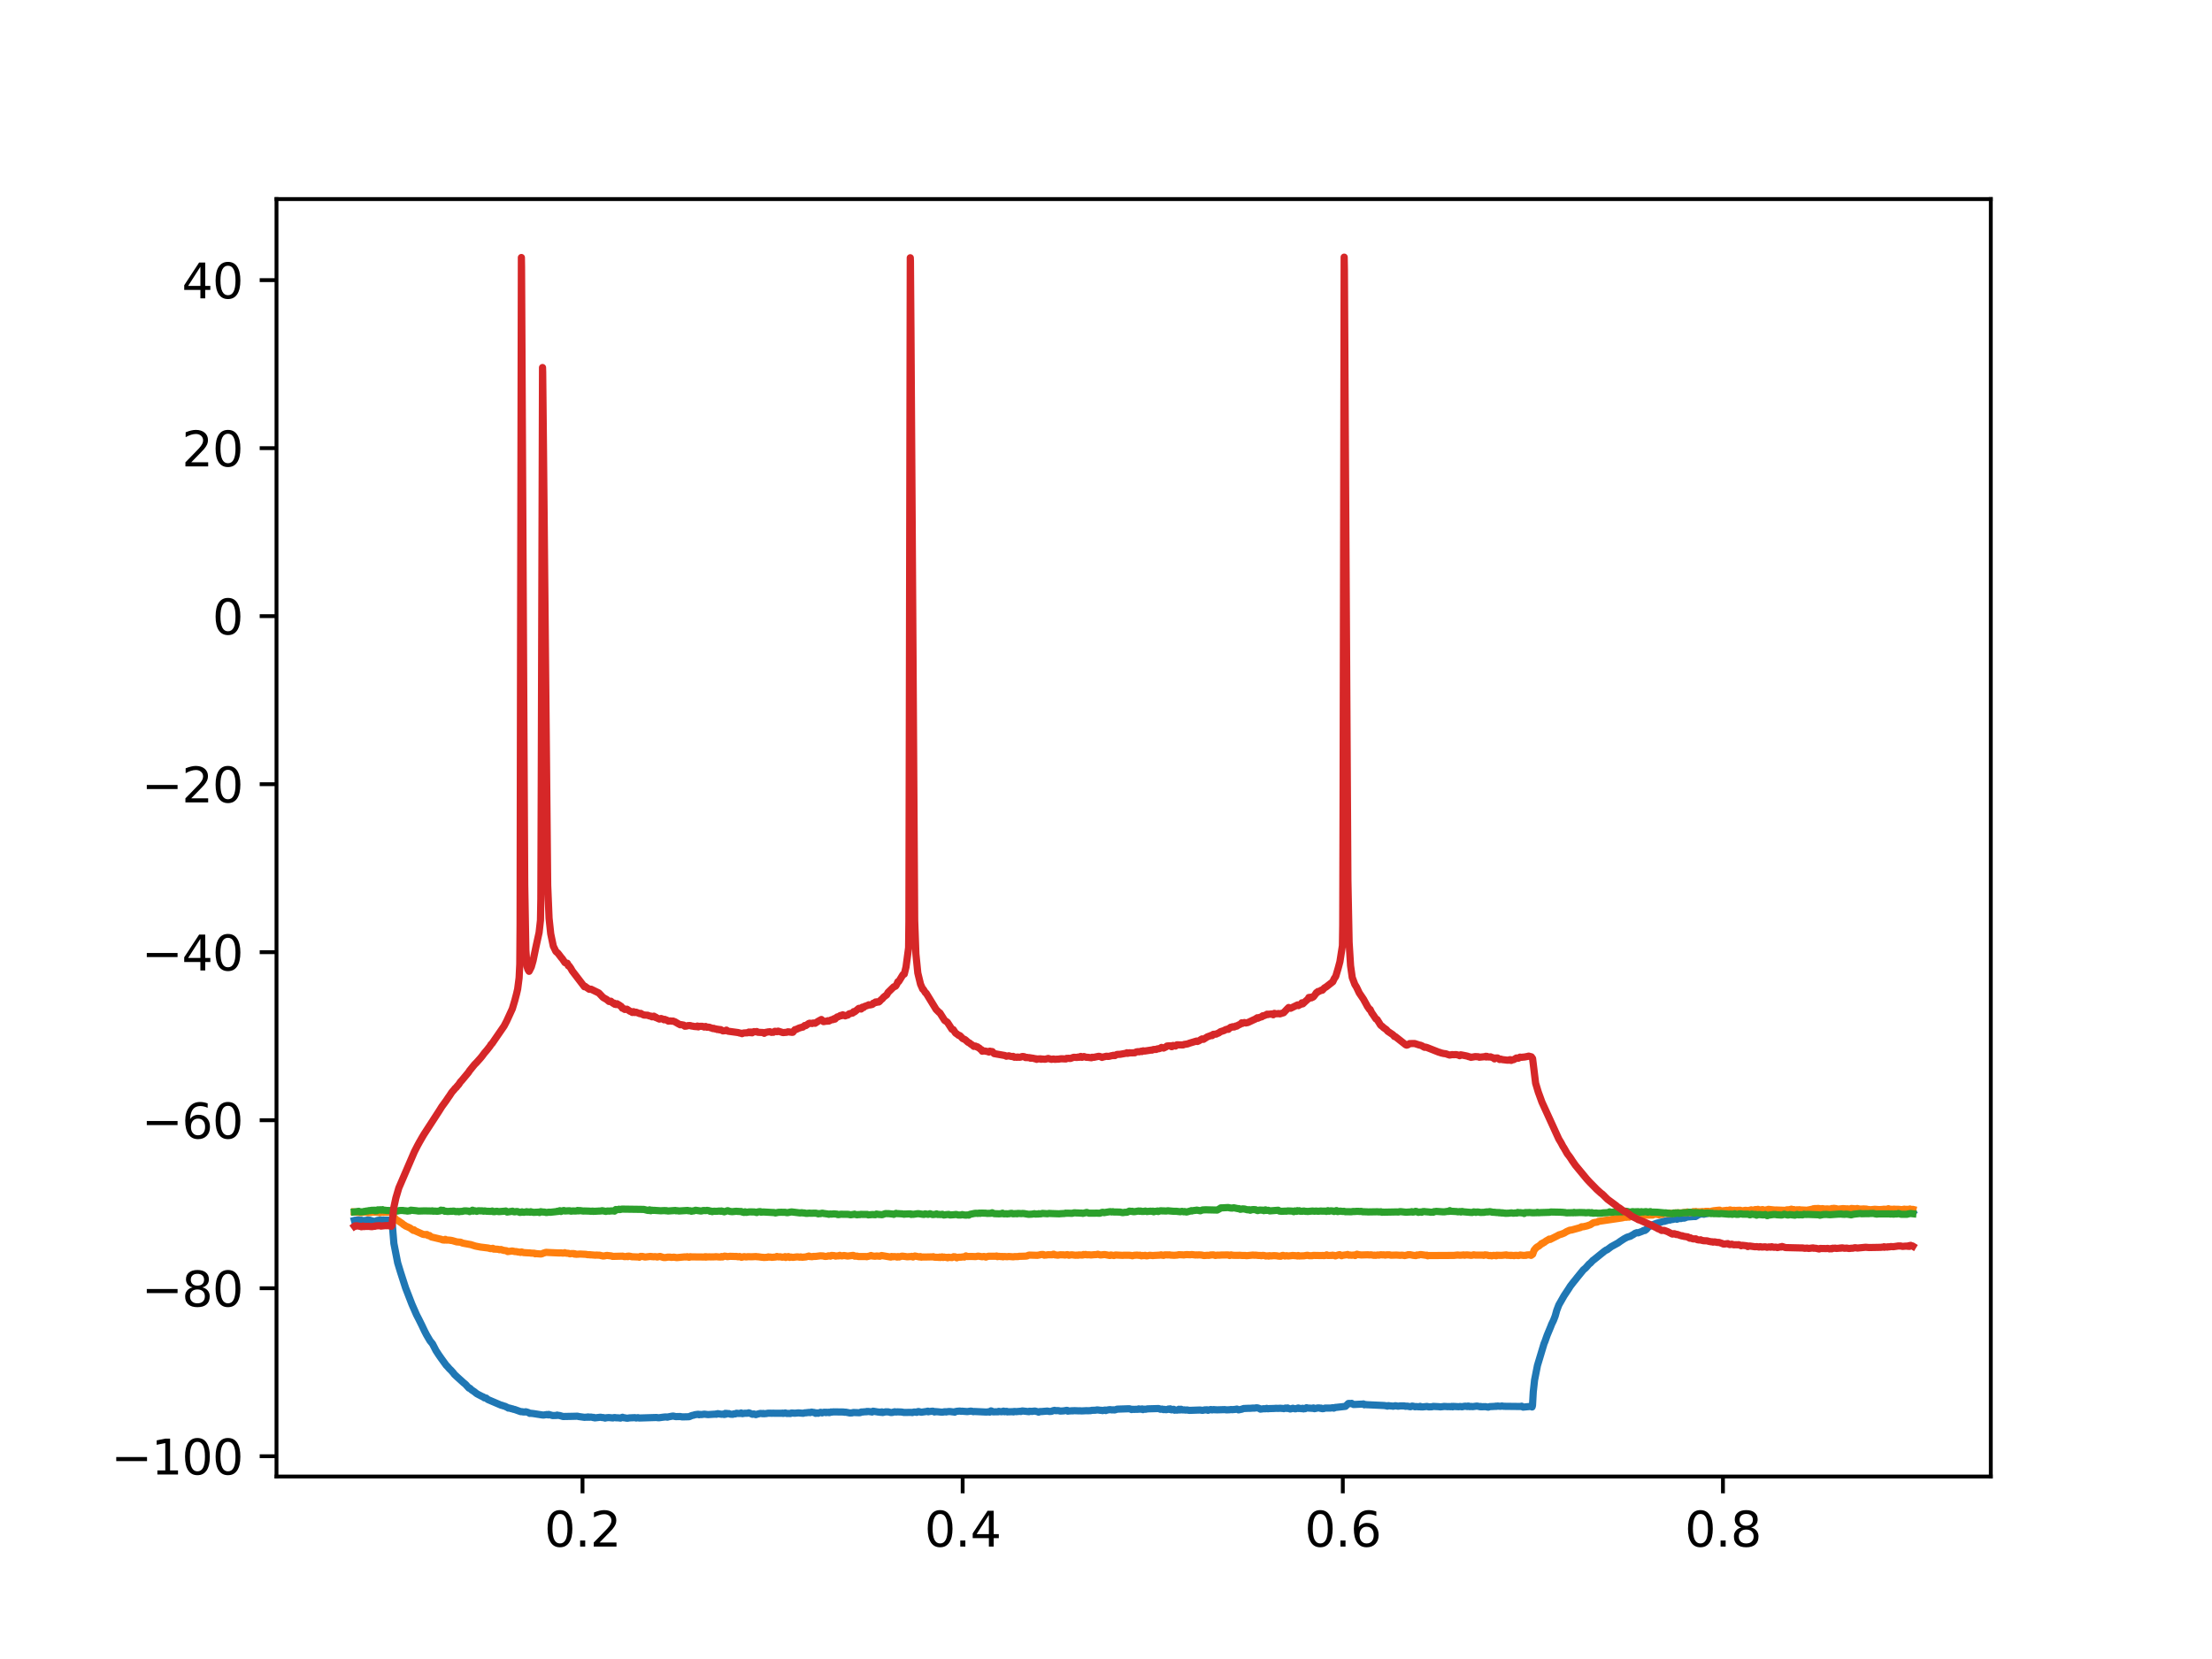 <?xml version="1.0" encoding="utf-8" standalone="no"?>
<!DOCTYPE svg PUBLIC "-//W3C//DTD SVG 1.1//EN"
  "http://www.w3.org/Graphics/SVG/1.1/DTD/svg11.dtd">
<svg xmlns:xlink="http://www.w3.org/1999/xlink" width="460.8pt" height="345.6pt" viewBox="0 0 460.8 345.6" xmlns="http://www.w3.org/2000/svg" version="1.1">
 <defs>
  <style type="text/css">*{stroke-linejoin: round; stroke-linecap: butt}</style>
 </defs>
 <g id="figure_1">
  <g id="patch_1">
   <path d="M 0 345.6 
L 460.8 345.6 
L 460.8 0 
L 0 0 
z
" style="fill: #ffffff"/>
  </g>
  <g id="axes_1">
   <g id="patch_2">
    <path d="M 57.6 307.584 
L 414.72 307.584 
L 414.72 41.472 
L 57.6 41.472 
z
" style="fill: #ffffff"/>
   </g>
   <g id="matplotlib.axis_1">
    <g id="xtick_1">
     <g id="line2d_1">
      <defs>
       <path id="m8cdaf6472e" d="M 0 0 
L 0 3.5 
" style="stroke: #000000; stroke-width: 0.8"/>
      </defs>
      <g>
       <use xlink:href="#m8cdaf6472e" x="121.348" y="307.584" style="stroke: #000000; stroke-width: 0.8"/>
      </g>
     </g>
     <g id="text_1">
      <!-- 0.2 -->
      <g transform="translate(113.396 322.182) scale(0.1 -0.1)">
       <defs>
        <path id="DejaVuSans-30" d="M 2034 4250 
Q 1547 4250 1301 3770 
Q 1056 3291 1056 2328 
Q 1056 1369 1301 889 
Q 1547 409 2034 409 
Q 2525 409 2770 889 
Q 3016 1369 3016 2328 
Q 3016 3291 2770 3770 
Q 2525 4250 2034 4250 
z
M 2034 4750 
Q 2819 4750 3233 4129 
Q 3647 3509 3647 2328 
Q 3647 1150 3233 529 
Q 2819 -91 2034 -91 
Q 1250 -91 836 529 
Q 422 1150 422 2328 
Q 422 3509 836 4129 
Q 1250 4750 2034 4750 
z
" transform="scale(0.016)"/>
        <path id="DejaVuSans-2e" d="M 684 794 
L 1344 794 
L 1344 0 
L 684 0 
L 684 794 
z
" transform="scale(0.016)"/>
        <path id="DejaVuSans-32" d="M 1228 531 
L 3431 531 
L 3431 0 
L 469 0 
L 469 531 
Q 828 903 1448 1529 
Q 2069 2156 2228 2338 
Q 2531 2678 2651 2914 
Q 2772 3150 2772 3378 
Q 2772 3750 2511 3984 
Q 2250 4219 1831 4219 
Q 1534 4219 1204 4116 
Q 875 4013 500 3803 
L 500 4441 
Q 881 4594 1212 4672 
Q 1544 4750 1819 4750 
Q 2544 4750 2975 4387 
Q 3406 4025 3406 3419 
Q 3406 3131 3298 2873 
Q 3191 2616 2906 2266 
Q 2828 2175 2409 1742 
Q 1991 1309 1228 531 
z
" transform="scale(0.016)"/>
       </defs>
       <use xlink:href="#DejaVuSans-30"/>
       <use xlink:href="#DejaVuSans-2e" x="63.623"/>
       <use xlink:href="#DejaVuSans-32" x="95.41"/>
      </g>
     </g>
    </g>
    <g id="xtick_2">
     <g id="line2d_2">
      <g>
       <use xlink:href="#m8cdaf6472e" x="200.54" y="307.584" style="stroke: #000000; stroke-width: 0.8"/>
      </g>
     </g>
     <g id="text_2">
      <!-- 0.4 -->
      <g transform="translate(192.588 322.182) scale(0.1 -0.1)">
       <defs>
        <path id="DejaVuSans-34" d="M 2419 4116 
L 825 1625 
L 2419 1625 
L 2419 4116 
z
M 2253 4666 
L 3047 4666 
L 3047 1625 
L 3713 1625 
L 3713 1100 
L 3047 1100 
L 3047 0 
L 2419 0 
L 2419 1100 
L 313 1100 
L 313 1709 
L 2253 4666 
z
" transform="scale(0.016)"/>
       </defs>
       <use xlink:href="#DejaVuSans-30"/>
       <use xlink:href="#DejaVuSans-2e" x="63.623"/>
       <use xlink:href="#DejaVuSans-34" x="95.41"/>
      </g>
     </g>
    </g>
    <g id="xtick_3">
     <g id="line2d_3">
      <g>
       <use xlink:href="#m8cdaf6472e" x="279.731" y="307.584" style="stroke: #000000; stroke-width: 0.8"/>
      </g>
     </g>
     <g id="text_3">
      <!-- 0.6 -->
      <g transform="translate(271.78 322.182) scale(0.1 -0.1)">
       <defs>
        <path id="DejaVuSans-36" d="M 2113 2584 
Q 1688 2584 1439 2293 
Q 1191 2003 1191 1497 
Q 1191 994 1439 701 
Q 1688 409 2113 409 
Q 2538 409 2786 701 
Q 3034 994 3034 1497 
Q 3034 2003 2786 2293 
Q 2538 2584 2113 2584 
z
M 3366 4563 
L 3366 3988 
Q 3128 4100 2886 4159 
Q 2644 4219 2406 4219 
Q 1781 4219 1451 3797 
Q 1122 3375 1075 2522 
Q 1259 2794 1537 2939 
Q 1816 3084 2150 3084 
Q 2853 3084 3261 2657 
Q 3669 2231 3669 1497 
Q 3669 778 3244 343 
Q 2819 -91 2113 -91 
Q 1303 -91 875 529 
Q 447 1150 447 2328 
Q 447 3434 972 4092 
Q 1497 4750 2381 4750 
Q 2619 4750 2861 4703 
Q 3103 4656 3366 4563 
z
" transform="scale(0.016)"/>
       </defs>
       <use xlink:href="#DejaVuSans-30"/>
       <use xlink:href="#DejaVuSans-2e" x="63.623"/>
       <use xlink:href="#DejaVuSans-36" x="95.41"/>
      </g>
     </g>
    </g>
    <g id="xtick_4">
     <g id="line2d_4">
      <g>
       <use xlink:href="#m8cdaf6472e" x="358.923" y="307.584" style="stroke: #000000; stroke-width: 0.8"/>
      </g>
     </g>
     <g id="text_4">
      <!-- 0.8 -->
      <g transform="translate(350.972 322.182) scale(0.1 -0.1)">
       <defs>
        <path id="DejaVuSans-38" d="M 2034 2216 
Q 1584 2216 1326 1975 
Q 1069 1734 1069 1313 
Q 1069 891 1326 650 
Q 1584 409 2034 409 
Q 2484 409 2743 651 
Q 3003 894 3003 1313 
Q 3003 1734 2745 1975 
Q 2488 2216 2034 2216 
z
M 1403 2484 
Q 997 2584 770 2862 
Q 544 3141 544 3541 
Q 544 4100 942 4425 
Q 1341 4750 2034 4750 
Q 2731 4750 3128 4425 
Q 3525 4100 3525 3541 
Q 3525 3141 3298 2862 
Q 3072 2584 2669 2484 
Q 3125 2378 3379 2068 
Q 3634 1759 3634 1313 
Q 3634 634 3220 271 
Q 2806 -91 2034 -91 
Q 1263 -91 848 271 
Q 434 634 434 1313 
Q 434 1759 690 2068 
Q 947 2378 1403 2484 
z
M 1172 3481 
Q 1172 3119 1398 2916 
Q 1625 2713 2034 2713 
Q 2441 2713 2670 2916 
Q 2900 3119 2900 3481 
Q 2900 3844 2670 4047 
Q 2441 4250 2034 4250 
Q 1625 4250 1398 4047 
Q 1172 3844 1172 3481 
z
" transform="scale(0.016)"/>
       </defs>
       <use xlink:href="#DejaVuSans-30"/>
       <use xlink:href="#DejaVuSans-2e" x="63.623"/>
       <use xlink:href="#DejaVuSans-38" x="95.41"/>
      </g>
     </g>
    </g>
   </g>
   <g id="matplotlib.axis_2">
    <g id="ytick_1">
     <g id="line2d_5">
      <defs>
       <path id="m31fac482d2" d="M 0 0 
L -3.5 0 
" style="stroke: #000000; stroke-width: 0.8"/>
      </defs>
      <g>
       <use xlink:href="#m31fac482d2" x="57.6" y="303.363" style="stroke: #000000; stroke-width: 0.8"/>
      </g>
     </g>
     <g id="text_5">
      <!-- −100 -->
      <g transform="translate(23.133 307.162) scale(0.1 -0.1)">
       <defs>
        <path id="DejaVuSans-2212" d="M 678 2272 
L 4684 2272 
L 4684 1741 
L 678 1741 
L 678 2272 
z
" transform="scale(0.016)"/>
        <path id="DejaVuSans-31" d="M 794 531 
L 1825 531 
L 1825 4091 
L 703 3866 
L 703 4441 
L 1819 4666 
L 2450 4666 
L 2450 531 
L 3481 531 
L 3481 0 
L 794 0 
L 794 531 
z
" transform="scale(0.016)"/>
       </defs>
       <use xlink:href="#DejaVuSans-2212"/>
       <use xlink:href="#DejaVuSans-31" x="83.789"/>
       <use xlink:href="#DejaVuSans-30" x="147.412"/>
       <use xlink:href="#DejaVuSans-30" x="211.035"/>
      </g>
     </g>
    </g>
    <g id="ytick_2">
     <g id="line2d_6">
      <g>
       <use xlink:href="#m31fac482d2" x="57.6" y="268.362" style="stroke: #000000; stroke-width: 0.8"/>
      </g>
     </g>
     <g id="text_6">
      <!-- −80 -->
      <g transform="translate(29.495 272.161) scale(0.1 -0.1)">
       <use xlink:href="#DejaVuSans-2212"/>
       <use xlink:href="#DejaVuSans-38" x="83.789"/>
       <use xlink:href="#DejaVuSans-30" x="147.412"/>
      </g>
     </g>
    </g>
    <g id="ytick_3">
     <g id="line2d_7">
      <g>
       <use xlink:href="#m31fac482d2" x="57.6" y="233.361" style="stroke: #000000; stroke-width: 0.8"/>
      </g>
     </g>
     <g id="text_7">
      <!-- −60 -->
      <g transform="translate(29.495 237.16) scale(0.1 -0.1)">
       <use xlink:href="#DejaVuSans-2212"/>
       <use xlink:href="#DejaVuSans-36" x="83.789"/>
       <use xlink:href="#DejaVuSans-30" x="147.412"/>
      </g>
     </g>
    </g>
    <g id="ytick_4">
     <g id="line2d_8">
      <g>
       <use xlink:href="#m31fac482d2" x="57.6" y="198.36" style="stroke: #000000; stroke-width: 0.8"/>
      </g>
     </g>
     <g id="text_8">
      <!-- −40 -->
      <g transform="translate(29.495 202.159) scale(0.1 -0.1)">
       <use xlink:href="#DejaVuSans-2212"/>
       <use xlink:href="#DejaVuSans-34" x="83.789"/>
       <use xlink:href="#DejaVuSans-30" x="147.412"/>
      </g>
     </g>
    </g>
    <g id="ytick_5">
     <g id="line2d_9">
      <g>
       <use xlink:href="#m31fac482d2" x="57.6" y="163.359" style="stroke: #000000; stroke-width: 0.8"/>
      </g>
     </g>
     <g id="text_9">
      <!-- −20 -->
      <g transform="translate(29.495 167.158) scale(0.1 -0.1)">
       <use xlink:href="#DejaVuSans-2212"/>
       <use xlink:href="#DejaVuSans-32" x="83.789"/>
       <use xlink:href="#DejaVuSans-30" x="147.412"/>
      </g>
     </g>
    </g>
    <g id="ytick_6">
     <g id="line2d_10">
      <g>
       <use xlink:href="#m31fac482d2" x="57.6" y="128.358" style="stroke: #000000; stroke-width: 0.8"/>
      </g>
     </g>
     <g id="text_10">
      <!-- 0 -->
      <g transform="translate(44.237 132.157) scale(0.1 -0.1)">
       <use xlink:href="#DejaVuSans-30"/>
      </g>
     </g>
    </g>
    <g id="ytick_7">
     <g id="line2d_11">
      <g>
       <use xlink:href="#m31fac482d2" x="57.6" y="93.357" style="stroke: #000000; stroke-width: 0.8"/>
      </g>
     </g>
     <g id="text_11">
      <!-- 20 -->
      <g transform="translate(37.875 97.156) scale(0.1 -0.1)">
       <use xlink:href="#DejaVuSans-32"/>
       <use xlink:href="#DejaVuSans-30" x="63.623"/>
      </g>
     </g>
    </g>
    <g id="ytick_8">
     <g id="line2d_12">
      <g>
       <use xlink:href="#m31fac482d2" x="57.6" y="58.356" style="stroke: #000000; stroke-width: 0.8"/>
      </g>
     </g>
     <g id="text_12">
      <!-- 40 -->
      <g transform="translate(37.875 62.155) scale(0.1 -0.1)">
       <use xlink:href="#DejaVuSans-34"/>
       <use xlink:href="#DejaVuSans-30" x="63.623"/>
      </g>
     </g>
    </g>
   </g>
   <g id="line2d_13">
    <path d="M 73.833 254.23 
L 73.959 254.196 
L 74.118 254.208 
L 74.514 254.141 
L 74.656 254.116 
L 74.957 254.206 
L 75.306 254.189 
L 75.638 254.28 
L 76.161 254.228 
L 76.335 254.231 
L 76.573 254.139 
L 76.747 254.251 
L 76.794 254.188 
L 76.985 254.172 
L 77.887 254.435 
L 78.062 254.479 
L 78.521 254.262 
L 78.663 254.225 
L 79.139 254.174 
L 80.928 254.196 
L 81.198 254.183 
L 81.514 254.229 
L 81.641 254.271 
L 81.72 255.018 
L 82.053 259.022 
L 82.845 263.078 
L 83.431 265.001 
L 84.492 268.296 
L 85.807 271.691 
L 86.773 273.895 
L 87.264 274.844 
L 87.897 276.12 
L 88.436 277.263 
L 88.863 278.088 
L 89.576 279.303 
L 90.099 279.946 
L 90.811 281.329 
L 91.413 282.256 
L 91.936 283.005 
L 92.95 284.403 
L 93.219 284.671 
L 93.377 284.856 
L 93.615 285.133 
L 93.963 285.464 
L 94.28 285.822 
L 94.438 286.002 
L 94.66 286.304 
L 95.167 286.782 
L 96.64 288.115 
L 96.751 288.192 
L 97.036 288.442 
L 97.194 288.627 
L 97.701 289.177 
L 97.875 289.19 
L 98.255 289.553 
L 98.778 289.897 
L 99.253 290.277 
L 99.38 290.363 
L 99.76 290.566 
L 100.489 290.943 
L 100.631 290.979 
L 100.774 291.102 
L 100.916 291.203 
L 100.932 291.195 
L 101.075 291.221 
L 101.265 291.236 
L 101.407 291.368 
L 101.645 291.552 
L 104.432 292.746 
L 104.559 292.741 
L 104.575 292.761 
L 104.797 292.842 
L 105.24 292.972 
L 105.604 293.163 
L 105.795 293.23 
L 105.905 293.334 
L 106.048 293.325 
L 106.254 293.351 
L 106.491 293.453 
L 106.713 293.473 
L 106.967 293.586 
L 107.188 293.613 
L 108.471 294.076 
L 108.725 294.08 
L 109.01 294.132 
L 109.152 294.132 
L 109.342 294.142 
L 109.517 294.095 
L 109.802 294.17 
L 110.071 294.253 
L 110.356 294.435 
L 110.483 294.406 
L 111.085 294.469 
L 112.953 294.76 
L 113.144 294.775 
L 113.27 294.78 
L 113.587 294.726 
L 113.73 294.714 
L 113.888 294.671 
L 114.046 294.704 
L 114.221 294.75 
L 114.236 294.73 
L 114.316 294.65 
L 114.363 294.719 
L 114.49 294.711 
L 115.139 294.887 
L 115.408 294.873 
L 115.947 294.865 
L 116.058 294.789 
L 116.216 294.835 
L 116.596 294.88 
L 117.293 295.083 
L 119.273 295.048 
L 120.35 295.018 
L 120.493 295.079 
L 121.791 295.258 
L 121.95 295.233 
L 122.33 295.233 
L 122.409 295.183 
L 122.456 295.232 
L 122.583 295.181 
L 122.773 295.241 
L 123.058 295.194 
L 123.438 295.261 
L 123.581 295.309 
L 123.597 295.293 
L 123.692 295.268 
L 123.724 295.307 
L 123.914 295.374 
L 125.101 295.233 
L 125.45 295.307 
L 125.656 295.297 
L 126.052 295.416 
L 126.305 295.345 
L 126.749 295.308 
L 126.891 295.309 
L 127.683 295.385 
L 127.857 295.317 
L 128.127 295.303 
L 128.332 295.357 
L 128.586 295.353 
L 129.077 295.386 
L 129.251 295.419 
L 129.679 295.24 
L 129.853 295.333 
L 130.138 295.351 
L 130.312 295.393 
L 130.502 295.424 
L 130.692 295.443 
L 130.867 295.417 
L 131.12 295.371 
L 132.308 295.32 
L 132.514 295.399 
L 132.91 295.324 
L 133.132 295.4 
L 136.774 295.289 
L 136.996 295.332 
L 137.17 295.34 
L 137.313 295.342 
L 138.105 295.23 
L 138.501 295.188 
L 138.659 295.183 
L 138.849 295.182 
L 139.023 295.227 
L 139.166 295.172 
L 140.085 295.002 
L 140.243 294.991 
L 140.766 295.106 
L 141.431 295.096 
L 141.653 295.083 
L 142.128 295.165 
L 143.474 295.132 
L 143.601 295.108 
L 143.775 295.041 
L 143.886 294.967 
L 144.044 294.925 
L 144.155 294.874 
L 144.313 294.84 
L 144.503 294.806 
L 144.757 294.712 
L 145.359 294.628 
L 145.501 294.625 
L 145.644 294.719 
L 145.755 294.648 
L 146.008 294.67 
L 146.166 294.678 
L 146.721 294.593 
L 147.481 294.688 
L 148.748 294.606 
L 148.954 294.609 
L 149.128 294.564 
L 149.239 294.62 
L 149.287 294.562 
L 149.524 294.49 
L 150.079 294.585 
L 150.316 294.619 
L 150.601 294.587 
L 150.744 294.649 
L 150.934 294.653 
L 151.092 294.427 
L 151.14 294.505 
L 151.219 294.599 
L 151.266 294.549 
L 151.409 294.44 
L 151.441 294.466 
L 151.647 294.509 
L 151.837 294.471 
L 152.153 294.606 
L 152.438 294.62 
L 152.66 294.627 
L 152.834 294.542 
L 153.024 294.516 
L 153.167 294.547 
L 153.183 294.531 
L 153.436 294.401 
L 153.706 294.448 
L 154.244 294.443 
L 154.402 294.343 
L 154.418 294.358 
L 154.656 294.492 
L 155.131 294.41 
L 155.495 294.414 
L 155.812 294.393 
L 155.97 294.315 
L 156.113 294.361 
L 156.762 294.626 
L 157.047 294.551 
L 157.459 294.697 
L 157.697 294.608 
L 158.378 294.443 
L 158.647 294.455 
L 158.821 294.5 
L 158.996 294.446 
L 159.122 294.507 
L 159.661 294.464 
L 159.803 294.43 
L 160.009 294.396 
L 160.453 294.401 
L 160.611 294.396 
L 160.769 294.421 
L 160.944 294.398 
L 162.021 294.413 
L 162.464 294.402 
L 162.607 294.419 
L 162.749 294.397 
L 162.987 294.416 
L 163.05 294.377 
L 163.098 294.439 
L 163.224 294.434 
L 163.605 294.342 
L 163.826 294.439 
L 164.016 294.452 
L 164.396 294.444 
L 164.634 294.466 
L 164.887 294.352 
L 165.473 294.391 
L 165.663 294.392 
L 166.091 294.349 
L 166.329 294.329 
L 167.327 294.417 
L 167.437 294.365 
L 167.707 294.309 
L 167.897 294.317 
L 168.15 294.273 
L 168.356 294.261 
L 168.546 294.226 
L 168.752 294.277 
L 168.974 294.175 
L 169.18 294.17 
L 169.306 294.225 
L 169.481 294.234 
L 169.639 294.251 
L 169.908 294.429 
L 169.94 294.389 
L 170.146 294.314 
L 170.431 294.414 
L 170.542 294.353 
L 170.954 294.202 
L 171.254 294.333 
L 171.587 294.21 
L 171.809 294.19 
L 171.967 294.23 
L 172.046 294.271 
L 172.078 294.228 
L 172.141 294.2 
L 172.189 294.243 
L 172.347 294.243 
L 172.585 294.197 
L 172.743 294.28 
L 172.917 294.24 
L 173.108 294.135 
L 173.123 294.151 
L 173.313 294.17 
L 173.567 294.119 
L 175.768 294.147 
L 175.943 294.199 
L 176.164 294.187 
L 176.291 294.201 
L 177.035 294.346 
L 177.526 294.327 
L 177.732 294.244 
L 178.984 294.296 
L 179.189 294.274 
L 179.316 294.176 
L 179.475 294.133 
L 179.68 294.153 
L 179.981 294.111 
L 180.488 294.089 
L 180.536 294.097 
L 180.583 294.031 
L 180.71 294.055 
L 180.852 294.03 
L 181.027 294.057 
L 181.185 294.071 
L 181.549 294.123 
L 181.66 294.152 
L 181.692 294.104 
L 181.882 293.978 
L 182.991 294.161 
L 183.149 294.154 
L 183.466 294.221 
L 183.688 294.117 
L 183.719 294.185 
L 183.862 294.255 
L 184.543 294.099 
L 184.78 294.127 
L 184.97 294.102 
L 185.588 294.257 
L 185.937 294.232 
L 186.079 294.177 
L 186.396 294.092 
L 186.602 294.158 
L 186.95 294.116 
L 187.204 294.128 
L 187.742 294.146 
L 188.011 294.179 
L 188.281 294.241 
L 189.849 294.22 
L 190.039 294.27 
L 190.292 294.18 
L 190.498 294.138 
L 190.989 294.218 
L 191.147 294.083 
L 191.353 294.042 
L 191.892 294.199 
L 193.206 294.008 
L 193.27 293.969 
L 193.301 294.014 
L 193.381 294.105 
L 193.428 294.061 
L 193.587 294.047 
L 194.22 293.979 
L 194.394 293.985 
L 194.664 294.143 
L 194.838 294.077 
L 194.933 294.055 
L 194.964 294.09 
L 195.123 294.083 
L 195.376 294.099 
L 196.2 294.184 
L 196.548 294.148 
L 196.802 294.081 
L 197.008 294.112 
L 197.103 294.138 
L 197.134 294.102 
L 197.293 294.089 
L 197.467 294.069 
L 197.72 294.04 
L 198.021 294.058 
L 198.433 294.118 
L 198.686 294.136 
L 198.877 294.186 
L 199.003 294.066 
L 199.399 293.992 
L 199.922 293.95 
L 200.049 293.966 
L 200.207 294.002 
L 200.445 293.981 
L 201.49 294.061 
L 201.632 294.046 
L 202.203 293.962 
L 202.456 293.986 
L 202.757 294.077 
L 202.947 294.037 
L 205.37 294.15 
L 205.576 294.152 
L 206.083 294.08 
L 206.162 294.17 
L 206.21 294.11 
L 206.431 293.914 
L 206.526 293.934 
L 206.542 293.958 
L 206.701 294.005 
L 206.827 294.097 
L 206.986 294.112 
L 207.683 294.095 
L 207.904 294.108 
L 208.063 294.007 
L 208.205 294.051 
L 208.506 294.071 
L 208.68 294.091 
L 208.871 294.02 
L 209.061 293.963 
L 209.282 294.095 
L 209.314 294.053 
L 209.457 294.027 
L 209.615 294.015 
L 209.726 294.011 
L 209.742 294.032 
L 209.868 294.127 
L 209.9 294.103 
L 210.09 294.074 
L 210.264 294.112 
L 210.47 294.087 
L 211.056 294.08 
L 211.12 294.126 
L 211.167 294.056 
L 211.31 294.035 
L 211.531 294.048 
L 211.737 294.082 
L 211.864 294.054 
L 212.545 293.998 
L 212.608 293.982 
L 212.656 294.042 
L 212.767 294 
L 212.957 293.921 
L 214.351 294.078 
L 214.477 293.982 
L 214.525 294.019 
L 214.699 293.997 
L 215.016 294.027 
L 215.143 293.98 
L 215.348 293.978 
L 215.586 293.941 
L 216.267 294.122 
L 216.362 294.179 
L 216.41 294.124 
L 216.615 294.051 
L 216.98 294.051 
L 218.183 293.95 
L 218.611 294.04 
L 219.07 294.003 
L 219.356 293.875 
L 219.688 293.799 
L 219.91 293.871 
L 220.258 293.855 
L 220.512 293.864 
L 220.892 293.954 
L 221.573 293.91 
L 222.032 293.831 
L 222.175 293.803 
L 222.333 293.813 
L 222.46 293.973 
L 222.539 293.952 
L 222.555 293.932 
L 222.697 293.932 
L 223.299 293.894 
L 223.378 293.871 
L 223.41 293.907 
L 223.537 293.9 
L 223.79 293.865 
L 224.756 293.904 
L 224.962 293.89 
L 225.216 293.916 
L 225.358 293.916 
L 225.532 293.91 
L 226.356 293.866 
L 226.499 293.886 
L 227.243 293.861 
L 227.401 293.795 
L 228.146 293.779 
L 228.605 293.703 
L 228.748 293.729 
L 229.017 293.758 
L 229.223 293.795 
L 229.413 293.786 
L 229.682 293.853 
L 229.999 293.772 
L 230.236 293.743 
L 230.363 293.844 
L 230.49 293.769 
L 230.759 293.717 
L 231.092 293.663 
L 231.329 293.658 
L 231.599 293.71 
L 231.931 293.693 
L 232.2 293.727 
L 232.739 293.551 
L 235.226 293.467 
L 235.352 293.492 
L 235.606 293.574 
L 235.717 293.636 
L 235.748 293.602 
L 235.891 293.578 
L 236.239 293.601 
L 236.603 293.584 
L 237.094 293.578 
L 237.221 293.49 
L 237.253 293.517 
L 237.459 293.575 
L 237.649 293.546 
L 237.95 293.504 
L 238.092 293.653 
L 238.14 293.611 
L 238.362 293.551 
L 238.647 293.577 
L 239.058 293.491 
L 241.292 293.426 
L 241.418 293.437 
L 241.719 293.574 
L 242.099 293.537 
L 242.384 293.649 
L 242.575 293.597 
L 242.765 293.651 
L 243.05 293.655 
L 243.319 293.56 
L 243.398 293.555 
L 243.43 293.516 
L 243.541 293.545 
L 243.652 293.614 
L 243.683 293.572 
L 243.778 293.488 
L 243.826 293.541 
L 244.032 293.693 
L 244.047 293.679 
L 244.253 293.605 
L 244.412 293.656 
L 244.428 293.636 
L 244.507 293.587 
L 244.554 293.647 
L 244.681 293.769 
L 244.713 293.738 
L 244.855 293.739 
L 245.077 293.747 
L 245.22 293.763 
L 245.441 293.711 
L 245.584 293.572 
L 245.631 293.614 
L 245.79 293.725 
L 245.821 293.685 
L 246.027 293.574 
L 246.312 293.71 
L 246.756 293.7 
L 246.914 293.75 
L 247.326 293.717 
L 247.532 293.772 
L 247.785 293.807 
L 250.003 293.727 
L 250.494 293.81 
L 250.795 293.745 
L 251.032 293.691 
L 251.191 293.708 
L 251.333 293.716 
L 251.349 293.696 
L 251.412 293.681 
L 251.444 293.723 
L 251.65 293.796 
L 251.792 293.728 
L 252.252 293.63 
L 252.489 293.708 
L 252.838 293.637 
L 253.044 293.689 
L 253.202 293.671 
L 253.487 293.7 
L 255.087 293.648 
L 255.261 293.666 
L 255.483 293.703 
L 256.1 293.68 
L 256.481 293.625 
L 256.687 293.668 
L 256.972 293.63 
L 257.193 293.624 
L 257.589 293.548 
L 257.668 293.531 
L 257.7 293.56 
L 258.001 293.704 
L 258.745 293.552 
L 258.856 293.499 
L 259.062 293.42 
L 260.108 293.373 
L 260.361 293.383 
L 261.042 293.327 
L 261.2 293.346 
L 261.438 293.323 
L 261.786 293.264 
L 262.056 293.315 
L 262.341 293.411 
L 262.563 293.55 
L 263.117 293.478 
L 263.323 293.447 
L 263.497 293.479 
L 263.798 293.437 
L 263.877 293.388 
L 263.909 293.427 
L 264.067 293.476 
L 264.431 293.433 
L 264.606 293.432 
L 265.35 293.409 
L 265.493 293.404 
L 265.778 293.378 
L 266.3 293.393 
L 266.696 293.363 
L 267.076 293.4 
L 267.219 293.404 
L 267.457 293.448 
L 267.805 293.317 
L 268.122 293.41 
L 268.233 293.304 
L 268.359 293.367 
L 268.755 293.518 
L 268.93 293.486 
L 269.326 293.366 
L 269.452 293.401 
L 269.753 293.474 
L 269.912 293.48 
L 270.323 293.347 
L 270.466 293.31 
L 270.482 293.323 
L 270.577 293.419 
L 270.64 293.365 
L 271.099 293.45 
L 271.258 293.405 
L 271.369 293.367 
L 271.4 293.414 
L 271.543 293.499 
L 271.559 293.488 
L 271.812 293.437 
L 271.891 293.456 
L 271.923 293.421 
L 272.176 293.252 
L 272.303 293.313 
L 273.539 293.388 
L 273.618 293.301 
L 273.665 293.378 
L 273.824 293.455 
L 274.52 293.301 
L 274.806 293.299 
L 274.932 293.331 
L 275.091 293.386 
L 275.107 293.369 
L 275.186 293.33 
L 275.233 293.389 
L 275.439 293.461 
L 275.772 293.428 
L 275.993 293.332 
L 276.975 293.327 
L 277.197 293.324 
L 277.324 293.302 
L 277.672 293.25 
L 277.847 293.341 
L 277.973 293.299 
L 278.179 293.187 
L 278.369 293.183 
L 280.286 292.968 
L 280.888 292.372 
L 281.093 292.359 
L 281.204 292.412 
L 281.489 292.362 
L 281.569 292.337 
L 281.6 292.371 
L 281.965 292.586 
L 283.928 292.492 
L 284.008 292.458 
L 284.039 292.497 
L 284.214 292.645 
L 284.245 292.617 
L 284.435 292.576 
L 284.673 292.623 
L 288.347 292.793 
L 288.537 292.821 
L 288.727 292.841 
L 288.949 292.907 
L 289.028 292.921 
L 289.06 292.873 
L 289.218 292.818 
L 289.662 292.879 
L 289.868 292.892 
L 290.105 292.915 
L 290.2 292.945 
L 290.232 292.919 
L 290.391 292.916 
L 290.549 292.86 
L 290.723 292.842 
L 291.246 292.943 
L 291.658 292.876 
L 292.592 292.879 
L 292.798 292.961 
L 292.925 292.937 
L 293.241 292.94 
L 293.495 292.993 
L 293.812 293.05 
L 294.192 292.91 
L 294.588 292.988 
L 294.778 293.057 
L 294.952 293.006 
L 295.095 293.025 
L 295.665 293.061 
L 295.839 292.97 
L 295.855 292.982 
L 295.981 293.081 
L 296.029 293.036 
L 296.156 293.076 
L 296.346 293.09 
L 297.28 292.987 
L 297.644 293.087 
L 297.803 293.075 
L 298.326 293.058 
L 298.531 292.977 
L 299.83 293.044 
L 300.02 293.083 
L 300.575 293.024 
L 300.796 292.984 
L 301.192 293.001 
L 301.398 293.012 
L 301.525 293.034 
L 301.667 293.028 
L 301.857 293.01 
L 302.048 293.035 
L 302.222 293.049 
L 302.428 292.981 
L 302.554 293.046 
L 302.618 293.069 
L 302.649 293.029 
L 302.76 292.977 
L 302.792 293.006 
L 302.934 292.99 
L 303.853 293.046 
L 303.996 293.024 
L 304.17 292.997 
L 304.582 293.065 
L 304.724 293.006 
L 304.946 292.98 
L 305.215 292.928 
L 305.405 292.962 
L 305.659 293.009 
L 305.77 292.921 
L 305.817 292.973 
L 305.928 292.913 
L 306.039 293.009 
L 306.197 293.036 
L 306.482 292.985 
L 306.767 293.034 
L 307.464 292.935 
L 307.591 292.918 
L 307.781 292.926 
L 308.367 293.055 
L 308.446 292.993 
L 308.494 293.034 
L 308.7 293.074 
L 308.921 293.034 
L 309.111 293.046 
L 309.428 293.029 
L 309.697 293.081 
L 309.84 293.107 
L 310.03 293.139 
L 310.331 293.02 
L 310.711 293.009 
L 311.487 292.968 
L 311.598 292.929 
L 311.63 292.97 
L 311.756 292.968 
L 311.994 292.901 
L 312.184 292.935 
L 312.643 292.961 
L 312.865 292.893 
L 313.261 292.961 
L 316.872 293 
L 316.983 292.933 
L 317.015 292.967 
L 317.284 293.128 
L 318.915 292.976 
L 319.153 293.099 
L 319.169 293.076 
L 319.248 292.747 
L 319.406 289.962 
L 319.676 287.511 
L 320.277 284.467 
L 321.655 279.883 
L 321.845 279.439 
L 322.289 278.18 
L 323.049 276.348 
L 323.223 275.884 
L 323.619 275.069 
L 323.968 274.164 
L 324.3 272.974 
L 324.728 271.854 
L 325.821 269.934 
L 326.85 268.378 
L 327.12 267.939 
L 327.88 266.958 
L 328.102 266.698 
L 328.545 266.133 
L 329.844 264.536 
L 330.145 264.287 
L 330.319 264.136 
L 331.048 263.314 
L 331.301 263.13 
L 331.855 262.538 
L 331.998 262.457 
L 334.231 260.653 
L 334.342 260.588 
L 334.627 260.383 
L 334.785 260.359 
L 335.134 260.096 
L 335.641 259.714 
L 337.05 258.938 
L 337.32 258.745 
L 337.525 258.592 
L 338.349 258.057 
L 338.919 257.749 
L 339.173 257.664 
L 339.648 257.529 
L 339.965 257.323 
L 340.139 257.245 
L 340.646 256.907 
L 340.82 256.854 
L 341.01 256.782 
L 341.247 256.824 
L 342.008 256.539 
L 342.293 256.417 
L 342.404 256.319 
L 342.546 256.289 
L 342.657 256.333 
L 342.689 256.274 
L 342.847 256.205 
L 342.99 256.083 
L 343.417 255.578 
L 343.623 255.493 
L 343.892 255.294 
L 345.049 254.84 
L 346.126 254.562 
L 346.442 254.436 
L 346.601 254.435 
L 346.743 254.43 
L 346.965 254.307 
L 346.997 254.343 
L 347.108 254.312 
L 347.345 254.24 
L 347.519 254.179 
L 347.741 254.12 
L 347.868 254.166 
L 347.9 254.131 
L 348.09 254.086 
L 348.596 254.012 
L 348.866 253.887 
L 349.056 253.887 
L 349.167 253.955 
L 349.325 253.992 
L 349.61 253.884 
L 350.038 253.814 
L 350.18 253.844 
L 350.307 253.8 
L 350.529 253.752 
L 350.846 253.766 
L 351.384 253.558 
L 351.59 253.517 
L 352.952 253.418 
L 353.174 253.436 
L 353.348 253.341 
L 353.886 253.016 
L 354.108 252.974 
L 354.282 252.843 
L 354.346 252.809 
L 354.393 252.868 
L 354.488 252.882 
L 354.52 252.856 
L 354.631 252.897 
L 354.805 252.933 
L 354.963 252.952 
L 355.106 252.866 
L 355.264 252.876 
L 355.502 252.839 
L 355.993 252.665 
L 356.231 252.666 
L 356.69 252.637 
L 356.88 252.633 
L 357.086 252.674 
L 357.26 252.674 
L 357.608 252.693 
L 358.052 252.64 
L 358.622 252.582 
L 358.765 252.633 
L 358.781 252.618 
L 359.002 252.549 
L 359.24 252.581 
L 360.697 252.511 
L 360.982 252.495 
L 361.536 252.589 
L 362.043 252.506 
L 362.629 252.557 
L 362.93 252.544 
L 365.227 252.48 
L 365.433 252.448 
L 365.591 252.422 
L 366.51 252.463 
L 366.779 252.354 
L 367.096 252.336 
L 367.381 252.39 
L 368.537 252.457 
L 368.727 252.416 
L 370.042 252.516 
L 370.184 252.492 
L 370.548 252.513 
L 370.738 252.434 
L 370.96 252.473 
L 371.119 252.466 
L 371.324 252.427 
L 372.465 252.409 
L 372.687 252.453 
L 373.922 252.436 
L 374.033 252.354 
L 374.08 252.395 
L 374.397 252.505 
L 374.603 252.604 
L 374.682 252.544 
L 374.793 252.471 
L 374.825 252.493 
L 375.031 252.544 
L 375.506 252.559 
L 375.712 252.483 
L 375.918 252.561 
L 376.741 252.525 
L 376.852 252.468 
L 377.105 252.469 
L 377.47 252.45 
L 378.943 252.494 
L 379.101 252.498 
L 379.481 252.491 
L 379.703 252.5 
L 380.099 252.398 
L 380.305 252.403 
L 380.558 252.474 
L 381.714 252.494 
L 382.396 252.343 
L 383.235 252.48 
L 383.647 252.527 
L 384.09 252.418 
L 384.169 252.355 
L 384.217 252.413 
L 384.344 252.408 
L 384.835 252.369 
L 385.104 252.409 
L 385.579 252.453 
L 385.69 252.368 
L 385.722 252.393 
L 386.007 252.54 
L 386.244 252.528 
L 386.403 252.426 
L 386.609 252.34 
L 388.699 252.505 
L 388.842 252.549 
L 389.111 252.592 
L 389.412 252.453 
L 389.57 252.425 
L 389.681 252.493 
L 389.824 252.44 
L 390.283 252.525 
L 390.457 252.481 
L 390.964 252.401 
L 391.74 252.34 
L 391.867 252.4 
L 392.057 252.413 
L 393.229 252.402 
L 393.467 252.476 
L 393.657 252.469 
L 393.831 252.367 
L 393.862 252.404 
L 394.053 252.511 
L 394.179 252.551 
L 394.353 252.573 
L 394.702 252.469 
L 394.955 252.432 
L 395.13 252.412 
L 395.937 252.429 
L 396.127 252.435 
L 396.286 252.42 
L 396.793 252.555 
L 396.919 252.512 
L 397.204 252.464 
L 398.171 252.258 
L 398.456 252.355 
L 398.487 252.407 
L 398.487 252.407 
" clip-path="url(#p3739e577e6)" style="fill: none; stroke: #1f77b4; stroke-width: 1.5; stroke-linecap: square"/>
   </g>
   <g id="line2d_14">
    <path d="M 73.833 252.488 
L 74.45 252.556 
L 74.561 252.463 
L 74.609 252.503 
L 74.91 252.601 
L 75.274 252.623 
L 75.622 252.499 
L 76.113 252.521 
L 76.668 252.614 
L 76.81 252.614 
L 77.111 252.57 
L 77.301 252.563 
L 77.523 252.508 
L 78.442 252.51 
L 78.964 252.568 
L 79.139 252.633 
L 79.392 252.529 
L 79.725 252.548 
L 79.962 252.567 
L 80.121 252.537 
L 80.311 252.537 
L 80.754 252.551 
L 80.897 252.496 
L 81.071 252.509 
L 81.514 252.654 
L 81.72 252.736 
L 82.021 253.495 
L 82.401 253.93 
L 82.512 254.056 
L 82.639 254.2 
L 82.686 254.174 
L 82.845 254.24 
L 83.795 254.885 
L 83.874 254.956 
L 84.064 255.124 
L 84.286 255.24 
L 84.476 255.397 
L 84.856 255.553 
L 85.046 255.639 
L 85.331 255.767 
L 85.458 255.841 
L 86.092 256.306 
L 86.234 256.19 
L 86.282 256.248 
L 86.488 256.404 
L 88.103 257.127 
L 88.42 257.183 
L 88.8 257.178 
L 88.927 257.164 
L 88.943 257.188 
L 89.164 257.384 
L 89.481 257.379 
L 89.624 257.513 
L 89.829 257.675 
L 91.888 258.162 
L 92.189 258.289 
L 92.364 258.316 
L 92.649 258.333 
L 92.76 258.176 
L 92.807 258.239 
L 93.013 258.339 
L 93.377 258.332 
L 93.52 258.338 
L 93.773 258.365 
L 93.852 258.365 
L 93.884 258.404 
L 94.011 258.395 
L 94.248 258.447 
L 95.151 258.708 
L 95.5 258.736 
L 95.626 258.752 
L 95.927 258.76 
L 96.371 258.964 
L 97.875 259.241 
L 98.065 259.27 
L 98.968 259.561 
L 99.317 259.637 
L 100.156 259.795 
L 100.33 259.814 
L 101.677 259.979 
L 102.025 260.071 
L 102.168 260.116 
L 102.437 260.092 
L 102.659 260.047 
L 102.864 260.213 
L 103.229 260.218 
L 103.466 260.231 
L 103.641 260.235 
L 103.941 260.292 
L 104.036 260.337 
L 104.068 260.309 
L 104.242 260.305 
L 104.385 260.295 
L 104.559 260.376 
L 104.749 260.417 
L 104.876 260.469 
L 105.509 260.549 
L 105.763 260.725 
L 106.713 260.6 
L 107.299 260.736 
L 107.442 260.715 
L 107.727 260.761 
L 107.854 260.811 
L 108.044 260.822 
L 108.36 260.865 
L 108.424 260.9 
L 108.471 260.84 
L 108.645 260.803 
L 109.089 260.94 
L 110.134 260.999 
L 110.34 261.003 
L 110.594 261.044 
L 110.926 261.062 
L 111.322 261.069 
L 111.496 261.19 
L 111.639 261.138 
L 111.797 261.165 
L 112.684 261.233 
L 112.953 261.165 
L 113.112 261.081 
L 113.745 260.883 
L 114.347 260.921 
L 116.438 261.015 
L 116.596 261.016 
L 116.834 260.997 
L 117.024 261.018 
L 117.182 261.04 
L 117.483 261.038 
L 117.657 260.959 
L 117.673 260.975 
L 117.848 261.042 
L 118.133 261.074 
L 118.386 261.08 
L 118.719 261.194 
L 118.845 261.174 
L 119.099 261.139 
L 119.574 261.15 
L 119.685 261.259 
L 119.732 261.215 
L 119.796 261.193 
L 119.843 261.256 
L 120.033 261.292 
L 120.524 261.268 
L 120.667 261.25 
L 120.936 261.245 
L 121.965 261.295 
L 122.124 261.314 
L 122.425 261.379 
L 122.678 261.37 
L 122.852 261.396 
L 122.932 261.376 
L 122.963 261.419 
L 123.09 261.4 
L 124.072 261.484 
L 124.246 261.446 
L 124.452 261.467 
L 124.769 261.482 
L 124.943 261.48 
L 125.181 261.561 
L 125.371 261.588 
L 125.592 261.652 
L 125.751 261.643 
L 125.909 261.632 
L 126.115 261.584 
L 126.416 261.524 
L 126.606 261.547 
L 127.398 261.636 
L 127.604 261.73 
L 129.742 261.676 
L 130.043 261.774 
L 130.17 261.778 
L 130.455 261.756 
L 130.677 261.696 
L 130.787 261.782 
L 130.835 261.719 
L 130.978 261.669 
L 131.263 261.712 
L 131.437 261.744 
L 131.643 261.819 
L 131.833 261.809 
L 133.084 261.857 
L 133.179 261.91 
L 133.211 261.869 
L 133.432 261.729 
L 133.828 261.737 
L 134.383 261.867 
L 135.539 261.731 
L 135.729 261.779 
L 135.919 261.777 
L 136.046 261.804 
L 136.236 261.803 
L 136.41 261.781 
L 136.727 261.806 
L 136.901 261.866 
L 137.218 261.782 
L 137.519 261.739 
L 137.804 261.83 
L 138.263 261.976 
L 138.39 261.966 
L 138.675 261.962 
L 138.881 261.92 
L 139.103 261.884 
L 139.625 261.877 
L 139.768 261.933 
L 139.958 261.93 
L 140.401 261.891 
L 140.972 261.989 
L 142.65 261.83 
L 142.84 261.856 
L 143.173 261.793 
L 143.411 261.904 
L 143.601 261.914 
L 143.807 261.794 
L 144.06 261.831 
L 146.8 261.857 
L 146.895 261.792 
L 146.943 261.845 
L 147.053 261.883 
L 147.085 261.845 
L 147.164 261.807 
L 147.212 261.846 
L 147.798 261.821 
L 148.004 261.841 
L 148.954 261.822 
L 149.128 261.788 
L 149.683 261.842 
L 149.952 261.861 
L 150.142 261.865 
L 150.316 261.752 
L 150.364 261.821 
L 150.506 261.854 
L 150.934 261.674 
L 151.171 261.706 
L 151.33 261.725 
L 151.536 261.791 
L 152.074 261.711 
L 153.215 261.749 
L 153.373 261.723 
L 153.706 261.813 
L 153.896 261.799 
L 154.054 261.751 
L 154.165 261.788 
L 154.466 261.922 
L 155.004 261.773 
L 155.479 261.853 
L 155.733 261.791 
L 156.62 261.811 
L 157.507 261.762 
L 157.681 261.802 
L 157.934 261.806 
L 158.695 261.91 
L 158.932 261.918 
L 159.091 261.953 
L 159.772 261.921 
L 159.851 261.915 
L 159.882 261.878 
L 160.073 261.834 
L 160.231 261.883 
L 160.405 261.867 
L 160.564 261.874 
L 160.738 261.931 
L 161.641 261.852 
L 161.846 261.743 
L 162.163 261.845 
L 162.512 261.803 
L 162.939 261.902 
L 163.478 261.836 
L 163.557 261.777 
L 163.589 261.829 
L 163.684 261.954 
L 163.731 261.922 
L 164.238 261.766 
L 164.365 261.839 
L 164.491 261.944 
L 164.523 261.922 
L 164.745 261.858 
L 165.077 261.921 
L 165.22 261.929 
L 165.964 261.832 
L 166.218 261.832 
L 166.598 261.897 
L 166.804 261.83 
L 167.041 261.915 
L 167.928 261.836 
L 168.134 261.756 
L 168.451 261.688 
L 168.499 261.654 
L 168.546 261.724 
L 168.689 261.768 
L 168.895 261.755 
L 169.021 261.789 
L 169.195 261.798 
L 169.386 261.74 
L 169.845 261.73 
L 170.003 261.724 
L 170.906 261.607 
L 171.571 261.642 
L 171.698 261.708 
L 171.951 261.74 
L 172.236 261.711 
L 172.363 261.703 
L 172.569 261.609 
L 172.775 261.642 
L 172.917 261.612 
L 172.933 261.634 
L 172.997 261.683 
L 173.044 261.632 
L 173.218 261.53 
L 173.234 261.546 
L 173.377 261.537 
L 173.852 261.58 
L 174.058 261.675 
L 174.47 261.617 
L 174.58 261.628 
L 174.596 261.608 
L 174.723 261.625 
L 174.834 261.54 
L 174.945 261.509 
L 174.961 261.522 
L 175.214 261.609 
L 175.42 261.627 
L 175.594 261.584 
L 175.832 261.546 
L 176.576 261.665 
L 177.701 261.519 
L 177.859 261.547 
L 178.065 261.691 
L 178.556 261.669 
L 178.762 261.756 
L 180.457 261.762 
L 180.552 261.801 
L 180.583 261.779 
L 180.805 261.736 
L 181.28 261.624 
L 181.375 261.565 
L 181.454 261.541 
L 181.486 261.57 
L 181.708 261.64 
L 182.31 261.705 
L 182.516 261.657 
L 182.69 261.637 
L 182.864 261.671 
L 183.006 261.662 
L 183.133 261.688 
L 183.276 261.707 
L 183.64 261.547 
L 185.572 261.872 
L 185.731 261.746 
L 185.762 261.777 
L 185.937 261.818 
L 186.19 261.767 
L 186.681 261.797 
L 186.871 261.874 
L 186.887 261.854 
L 187.061 261.769 
L 187.299 261.855 
L 187.79 261.696 
L 187.996 261.682 
L 188.597 261.755 
L 188.978 261.818 
L 189.579 261.767 
L 189.817 261.779 
L 189.928 261.722 
L 189.96 261.758 
L 190.197 261.855 
L 190.593 261.647 
L 191.559 261.849 
L 191.718 261.765 
L 191.733 261.781 
L 191.955 261.896 
L 192.082 261.858 
L 192.272 261.851 
L 192.684 261.862 
L 194.283 261.826 
L 194.426 261.792 
L 194.442 261.819 
L 194.6 261.891 
L 195.424 261.925 
L 195.598 261.943 
L 195.741 261.868 
L 195.772 261.908 
L 195.915 261.96 
L 195.931 261.947 
L 196.105 261.909 
L 196.232 261.826 
L 196.327 261.869 
L 196.469 261.954 
L 196.485 261.94 
L 196.691 261.868 
L 196.833 261.918 
L 196.992 261.931 
L 197.293 261.929 
L 197.404 262.022 
L 197.435 261.997 
L 197.641 261.901 
L 197.863 261.94 
L 198.322 261.978 
L 198.639 261.798 
L 198.987 261.823 
L 199.241 261.99 
L 199.32 262.029 
L 199.368 261.984 
L 199.653 261.903 
L 200.27 261.887 
L 200.46 261.852 
L 200.619 261.822 
L 200.888 261.868 
L 201.157 261.674 
L 201.221 261.625 
L 201.268 261.681 
L 201.474 261.757 
L 202.361 261.741 
L 203.232 261.774 
L 203.771 261.672 
L 204.594 261.807 
L 204.927 261.746 
L 205.085 261.749 
L 205.244 261.822 
L 205.386 261.879 
L 205.576 261.779 
L 205.766 261.748 
L 205.877 261.698 
L 207.54 261.698 
L 207.603 261.646 
L 207.651 261.704 
L 207.794 261.785 
L 207.825 261.75 
L 207.984 261.712 
L 208.332 261.743 
L 208.57 261.782 
L 208.728 261.74 
L 208.871 261.795 
L 208.934 261.826 
L 208.981 261.763 
L 209.108 261.763 
L 209.393 261.765 
L 209.647 261.785 
L 209.805 261.801 
L 209.979 261.77 
L 210.138 261.746 
L 211.104 261.822 
L 211.357 261.768 
L 211.991 261.771 
L 212.165 261.752 
L 212.307 261.708 
L 212.561 261.712 
L 213.274 261.689 
L 213.479 261.687 
L 213.923 261.651 
L 214.192 261.519 
L 214.414 261.455 
L 216.172 261.513 
L 216.362 261.439 
L 216.505 261.45 
L 216.79 261.352 
L 217.154 261.331 
L 217.344 261.341 
L 217.55 261.485 
L 217.677 261.452 
L 217.851 261.452 
L 218.009 261.439 
L 218.326 261.382 
L 219.181 261.397 
L 219.324 261.303 
L 219.498 261.268 
L 219.783 261.42 
L 219.926 261.423 
L 220.353 261.484 
L 220.733 261.412 
L 220.908 261.392 
L 221.605 261.41 
L 221.81 261.459 
L 222.08 261.411 
L 222.206 261.379 
L 222.381 261.363 
L 222.682 261.497 
L 222.808 261.462 
L 223.03 261.419 
L 223.299 261.398 
L 223.917 261.479 
L 224.091 261.494 
L 224.297 261.459 
L 224.566 261.496 
L 224.725 261.423 
L 224.899 261.43 
L 225.437 261.453 
L 225.612 261.431 
L 225.707 261.336 
L 225.802 261.389 
L 225.96 261.376 
L 226.166 261.331 
L 226.356 261.406 
L 226.768 261.394 
L 227.069 261.408 
L 227.227 261.441 
L 227.94 261.375 
L 228.415 261.355 
L 228.7 261.276 
L 229.207 261.44 
L 230.062 261.347 
L 230.221 261.36 
L 231.203 261.544 
L 231.408 261.434 
L 231.804 261.505 
L 232.058 261.549 
L 232.359 261.436 
L 233.911 261.52 
L 234.117 261.485 
L 235.241 261.489 
L 235.431 261.518 
L 235.59 261.52 
L 235.891 261.599 
L 236.318 261.487 
L 236.524 261.487 
L 236.841 261.454 
L 237.316 261.519 
L 237.475 261.478 
L 237.776 261.614 
L 238.045 261.534 
L 238.251 261.578 
L 238.567 261.505 
L 238.726 261.6 
L 238.916 261.624 
L 239.502 261.494 
L 239.977 261.539 
L 240.215 261.565 
L 240.341 261.533 
L 241.577 261.471 
L 241.878 261.404 
L 242.052 261.484 
L 242.289 261.475 
L 242.384 261.529 
L 242.432 261.473 
L 242.654 261.414 
L 243.398 261.423 
L 243.62 261.399 
L 243.81 261.46 
L 244.348 261.488 
L 244.586 261.504 
L 245.346 261.446 
L 245.489 261.38 
L 245.631 261.377 
L 246.344 261.405 
L 246.613 261.442 
L 246.835 261.39 
L 247.247 261.357 
L 247.928 261.397 
L 248.245 261.343 
L 249.084 261.446 
L 249.242 261.414 
L 249.543 261.446 
L 249.686 261.406 
L 250.256 261.438 
L 250.51 261.485 
L 250.668 261.527 
L 250.858 261.553 
L 251.492 261.501 
L 251.777 261.517 
L 251.967 261.502 
L 252.141 261.433 
L 252.79 261.412 
L 253.186 261.537 
L 253.582 261.467 
L 254.073 261.478 
L 254.295 261.447 
L 255.768 261.427 
L 255.974 261.445 
L 256.148 261.553 
L 256.18 261.519 
L 256.449 261.414 
L 256.813 261.497 
L 257.368 261.516 
L 257.7 261.506 
L 257.969 261.522 
L 258.159 261.486 
L 258.761 261.537 
L 259.411 261.535 
L 259.585 261.574 
L 259.759 261.576 
L 261.042 261.449 
L 261.311 261.5 
L 261.517 261.466 
L 262.198 261.54 
L 262.563 261.538 
L 262.753 261.589 
L 262.974 261.533 
L 263.117 261.518 
L 263.37 261.55 
L 263.529 261.593 
L 263.671 261.65 
L 263.798 261.636 
L 264.146 261.614 
L 264.289 261.676 
L 264.305 261.656 
L 264.479 261.574 
L 264.764 261.627 
L 265.382 261.568 
L 265.999 261.608 
L 266.269 261.668 
L 266.791 261.707 
L 267.029 261.564 
L 267.282 261.517 
L 267.678 261.648 
L 268.027 261.574 
L 268.344 261.648 
L 269.072 261.568 
L 269.262 261.538 
L 270.197 261.61 
L 270.276 261.648 
L 270.307 261.612 
L 270.45 261.541 
L 270.466 261.555 
L 270.672 261.648 
L 270.846 261.632 
L 271.654 261.606 
L 272.256 261.505 
L 272.462 261.504 
L 272.652 261.576 
L 272.984 261.589 
L 273.364 261.592 
L 273.523 261.524 
L 275.217 261.554 
L 275.407 261.544 
L 275.597 261.529 
L 275.803 261.577 
L 276.136 261.517 
L 276.215 261.503 
L 276.231 261.48 
L 276.374 261.408 
L 276.389 261.423 
L 276.611 261.54 
L 277.498 261.521 
L 277.593 261.471 
L 277.641 261.518 
L 277.799 261.512 
L 277.973 261.524 
L 278.179 261.63 
L 278.353 261.565 
L 278.607 261.487 
L 278.829 261.416 
L 279.066 261.362 
L 279.478 261.594 
L 279.494 261.572 
L 279.668 261.507 
L 280.397 261.407 
L 280.634 261.39 
L 280.729 261.329 
L 280.777 261.369 
L 281.014 261.485 
L 281.268 261.437 
L 281.474 261.495 
L 282.218 261.43 
L 282.297 261.555 
L 282.36 261.483 
L 282.677 261.272 
L 283.042 261.381 
L 283.184 261.389 
L 283.342 261.407 
L 283.58 261.436 
L 285.021 261.392 
L 285.132 261.425 
L 285.354 261.427 
L 285.576 261.395 
L 286.209 261.506 
L 286.352 261.465 
L 286.368 261.485 
L 286.526 261.523 
L 287.017 261.427 
L 287.239 261.477 
L 287.619 261.382 
L 288.078 261.423 
L 288.3 261.398 
L 288.553 261.468 
L 288.87 261.408 
L 289.504 261.402 
L 289.709 261.486 
L 290.644 261.46 
L 290.818 261.447 
L 291.404 261.482 
L 291.578 261.515 
L 291.848 261.482 
L 292.133 261.478 
L 292.465 261.524 
L 292.608 261.564 
L 293.226 261.427 
L 293.336 261.373 
L 293.368 261.397 
L 293.527 261.399 
L 293.701 261.368 
L 294.382 261.503 
L 294.873 261.562 
L 294.936 261.571 
L 294.968 261.532 
L 295.19 261.433 
L 295.475 261.467 
L 295.585 261.437 
L 295.776 261.359 
L 296.045 261.357 
L 297.169 261.517 
L 297.249 261.479 
L 297.296 261.536 
L 297.423 261.61 
L 297.454 261.585 
L 297.644 261.555 
L 302.919 261.525 
L 303.045 261.504 
L 303.647 261.44 
L 304.138 261.493 
L 304.677 261.453 
L 304.867 261.415 
L 305.009 261.456 
L 305.104 261.496 
L 305.136 261.468 
L 305.405 261.431 
L 305.659 261.423 
L 306.181 261.479 
L 306.451 261.514 
L 306.767 261.473 
L 306.989 261.398 
L 307.401 261.469 
L 308.921 261.466 
L 309.08 261.52 
L 309.096 261.503 
L 309.317 261.409 
L 309.666 261.441 
L 309.856 261.46 
L 310.109 261.559 
L 310.283 261.573 
L 310.41 261.536 
L 310.584 261.549 
L 310.743 261.618 
L 310.965 261.551 
L 311.107 261.509 
L 311.297 261.529 
L 311.471 261.553 
L 311.693 261.598 
L 311.804 261.486 
L 311.962 261.499 
L 312.818 261.518 
L 313.784 261.417 
L 313.895 261.499 
L 313.942 261.456 
L 314.101 261.492 
L 314.433 261.52 
L 314.655 261.501 
L 314.734 261.556 
L 314.797 261.5 
L 315.32 261.554 
L 315.415 261.582 
L 315.447 261.54 
L 315.605 261.519 
L 316.001 261.512 
L 316.255 261.568 
L 316.413 261.544 
L 316.682 261.438 
L 317.427 261.534 
L 317.775 261.497 
L 317.854 261.521 
L 317.886 261.481 
L 318.076 261.434 
L 318.614 261.401 
L 318.789 261.46 
L 318.947 261.522 
L 319.28 261.283 
L 319.581 260.44 
L 320.008 259.933 
L 320.262 259.735 
L 320.42 259.659 
L 320.563 259.581 
L 321.006 259.207 
L 321.133 259.059 
L 321.259 259.076 
L 321.354 259.013 
L 321.481 258.877 
L 321.513 258.898 
L 321.64 258.856 
L 321.909 258.636 
L 322.162 258.462 
L 322.432 258.329 
L 322.732 258.125 
L 322.827 258.115 
L 322.843 258.136 
L 322.938 258.197 
L 322.986 258.164 
L 323.287 258.013 
L 324.586 257.361 
L 324.712 257.262 
L 325.187 257.123 
L 325.425 257.041 
L 325.868 256.858 
L 326.264 256.612 
L 326.407 256.538 
L 327.04 256.26 
L 327.278 256.25 
L 327.436 256.22 
L 329.242 255.721 
L 329.321 255.639 
L 329.48 255.553 
L 329.844 255.551 
L 330.652 255.364 
L 330.873 255.273 
L 331.285 255.14 
L 331.919 254.725 
L 332.235 254.659 
L 332.473 254.623 
L 332.647 254.601 
L 332.853 254.541 
L 332.98 254.44 
L 333.154 254.411 
L 337.89 253.713 
L 338.254 253.633 
L 338.444 253.569 
L 338.65 253.575 
L 338.777 253.59 
L 338.967 253.558 
L 339.188 253.517 
L 339.379 253.554 
L 340.012 253.288 
L 340.265 253.496 
L 340.741 253.522 
L 340.994 253.433 
L 341.279 253.375 
L 341.548 253.309 
L 342.562 253.121 
L 342.831 253.147 
L 343.196 253.135 
L 344.32 253.114 
L 344.589 252.944 
L 344.811 252.908 
L 345.001 252.976 
L 345.191 252.993 
L 345.35 252.985 
L 345.587 253.085 
L 345.793 252.841 
L 345.872 252.975 
L 345.951 252.988 
L 345.983 252.95 
L 346.142 252.815 
L 346.173 252.849 
L 346.268 252.989 
L 346.316 252.931 
L 346.522 252.777 
L 347.345 252.802 
L 347.519 252.835 
L 347.583 252.835 
L 347.614 252.779 
L 347.71 252.702 
L 347.757 252.741 
L 347.963 252.789 
L 348.248 252.763 
L 348.454 252.781 
L 348.66 252.72 
L 348.866 252.674 
L 349.024 252.67 
L 349.262 252.679 
L 350.244 252.666 
L 350.386 252.7 
L 350.402 252.68 
L 350.56 252.626 
L 351.083 252.576 
L 351.21 252.635 
L 351.305 252.585 
L 351.511 252.477 
L 352.002 252.619 
L 352.556 252.516 
L 352.683 252.447 
L 352.762 252.402 
L 352.794 252.441 
L 352.936 252.437 
L 353.3 252.377 
L 353.538 252.53 
L 353.57 252.488 
L 353.728 252.443 
L 354.061 252.449 
L 354.694 252.395 
L 354.837 252.464 
L 354.932 252.488 
L 354.963 252.453 
L 355.264 252.349 
L 355.882 252.35 
L 356.326 252.423 
L 356.547 252.319 
L 356.753 252.264 
L 357.07 252.21 
L 358.226 252.093 
L 358.353 252.171 
L 358.606 252.266 
L 359.747 252.132 
L 359.921 252.173 
L 360.158 252.125 
L 360.396 252.048 
L 360.998 252.198 
L 361.109 252.136 
L 361.283 252.128 
L 361.489 252.175 
L 361.647 252.153 
L 362.233 252.124 
L 362.487 252.113 
L 362.613 252.147 
L 362.819 252.265 
L 363.532 252.139 
L 363.675 252.138 
L 363.976 252.17 
L 364.197 252.189 
L 364.498 252.116 
L 364.593 252.147 
L 364.625 252.1 
L 364.799 252.024 
L 365.068 252.155 
L 365.258 252.12 
L 365.591 251.982 
L 366.114 251.983 
L 366.209 251.929 
L 366.256 251.96 
L 366.716 252.07 
L 366.89 252.051 
L 367.001 252.006 
L 367.175 251.976 
L 367.46 252.09 
L 367.713 252.088 
L 368.204 251.994 
L 368.379 251.928 
L 369.804 252.083 
L 369.978 252.061 
L 371.562 252.121 
L 371.8 252.15 
L 372.291 252.018 
L 372.607 252.03 
L 372.908 251.965 
L 373.083 251.947 
L 373.178 251.89 
L 373.209 251.911 
L 373.479 251.993 
L 373.684 251.971 
L 374.065 252.106 
L 374.365 252.013 
L 374.698 252.075 
L 374.825 251.996 
L 374.951 252.039 
L 376.076 252.093 
L 376.219 252.127 
L 376.82 252.038 
L 377.501 251.903 
L 377.596 251.908 
L 377.628 251.87 
L 377.787 251.797 
L 377.818 251.829 
L 377.929 251.778 
L 378.246 251.766 
L 378.388 251.785 
L 378.737 251.735 
L 379.323 251.828 
L 379.655 251.774 
L 380.131 251.867 
L 380.653 251.833 
L 380.923 251.864 
L 381.382 251.871 
L 381.54 251.781 
L 381.619 251.747 
L 381.667 251.8 
L 381.809 251.787 
L 382.015 251.717 
L 382.491 251.775 
L 382.791 251.893 
L 383.187 251.859 
L 383.916 251.773 
L 384.074 251.787 
L 384.835 251.841 
L 384.898 251.815 
L 384.945 251.881 
L 385.088 252.006 
L 385.12 251.972 
L 385.294 251.903 
L 385.436 251.856 
L 385.674 251.747 
L 386.403 251.812 
L 386.624 251.819 
L 386.909 251.755 
L 387.179 251.826 
L 387.353 251.892 
L 387.559 251.865 
L 387.686 251.89 
L 387.701 251.875 
L 387.812 251.864 
L 387.828 251.881 
L 387.923 251.939 
L 387.971 251.879 
L 388.129 251.837 
L 388.842 251.878 
L 389.063 252.016 
L 389.095 251.964 
L 389.238 251.957 
L 389.649 252.011 
L 390.536 251.915 
L 391.487 251.986 
L 392.104 251.948 
L 392.516 251.891 
L 392.738 251.926 
L 392.896 251.918 
L 393.308 251.858 
L 393.387 251.795 
L 393.435 251.847 
L 393.609 251.885 
L 393.989 251.915 
L 394.179 251.941 
L 394.575 251.879 
L 394.749 251.913 
L 395.32 251.914 
L 395.541 251.917 
L 395.636 252.002 
L 395.684 251.947 
L 395.747 251.938 
L 395.779 251.987 
L 395.858 252.043 
L 395.906 252.002 
L 396.112 251.977 
L 396.317 251.975 
L 396.666 251.893 
L 396.808 251.893 
L 396.951 251.959 
L 397.078 251.93 
L 397.442 251.928 
L 397.759 251.953 
L 397.87 251.854 
L 397.917 251.933 
L 398.06 251.985 
L 398.281 251.951 
L 398.44 251.922 
L 398.487 251.934 
L 398.487 251.934 
" clip-path="url(#p3739e577e6)" style="fill: none; stroke: #ff7f0e; stroke-width: 1.5; stroke-linecap: square"/>
   </g>
   <g id="line2d_15">
    <path d="M 73.833 252.457 
L 74.308 252.4 
L 74.736 252.334 
L 75.005 252.462 
L 75.227 252.456 
L 75.686 252.43 
L 75.955 252.339 
L 76.098 252.354 
L 76.113 252.334 
L 76.304 252.285 
L 76.589 252.265 
L 76.858 252.197 
L 77.127 252.179 
L 77.555 252.111 
L 77.697 252.135 
L 77.998 252.109 
L 78.157 252.233 
L 78.188 252.209 
L 78.331 252.113 
L 78.378 252.176 
L 78.489 252.213 
L 78.521 252.175 
L 78.711 252.027 
L 78.743 252.053 
L 78.933 252.078 
L 79.218 252.006 
L 79.424 252.097 
L 79.598 252.068 
L 79.693 251.991 
L 79.725 252.03 
L 79.883 252.095 
L 80.216 252.114 
L 80.342 252.128 
L 80.517 252.163 
L 82.1 252.188 
L 82.211 252.3 
L 82.259 252.265 
L 82.433 252.29 
L 82.75 252.285 
L 83.098 252.21 
L 83.241 252.171 
L 83.969 252.156 
L 84.096 252.2 
L 84.539 252.233 
L 84.698 252.254 
L 84.888 252.294 
L 85.252 252.226 
L 85.347 252.244 
L 85.379 252.206 
L 85.585 252.102 
L 86.82 252.223 
L 86.994 252.261 
L 87.216 252.282 
L 88.309 252.247 
L 89.354 252.259 
L 89.814 252.275 
L 90.067 252.235 
L 90.225 252.314 
L 90.558 252.288 
L 90.716 252.301 
L 91.112 252.331 
L 91.683 252.243 
L 91.857 252.092 
L 91.888 252.119 
L 92.047 252.166 
L 92.348 252.139 
L 92.649 252.335 
L 92.902 252.321 
L 93.219 252.373 
L 93.678 252.344 
L 93.868 252.323 
L 94.169 252.333 
L 94.438 252.287 
L 94.628 252.305 
L 94.914 252.406 
L 95.104 252.39 
L 95.278 252.371 
L 95.484 252.373 
L 95.595 252.435 
L 95.705 252.387 
L 96.133 252.355 
L 96.276 252.354 
L 96.703 252.248 
L 97.099 252.246 
L 97.685 252.308 
L 97.828 252.399 
L 97.86 252.374 
L 98.113 252.297 
L 98.366 252.178 
L 98.43 252.105 
L 98.477 252.153 
L 98.588 252.307 
L 98.636 252.258 
L 98.794 252.208 
L 99.111 252.269 
L 99.206 252.288 
L 99.222 252.307 
L 99.317 252.35 
L 99.364 252.309 
L 99.665 252.216 
L 99.808 252.228 
L 100.093 252.242 
L 100.283 252.244 
L 100.441 252.238 
L 100.568 252.259 
L 100.742 252.319 
L 100.948 252.251 
L 101.344 252.321 
L 101.597 252.336 
L 102.31 252.347 
L 102.548 252.275 
L 102.706 252.397 
L 102.88 252.411 
L 103.054 252.417 
L 103.197 252.368 
L 103.545 252.328 
L 103.736 252.379 
L 103.926 252.407 
L 105.24 252.301 
L 105.367 252.271 
L 105.399 252.321 
L 105.636 252.494 
L 106.697 252.328 
L 106.761 252.307 
L 106.792 252.349 
L 106.951 252.404 
L 107.188 252.454 
L 107.489 252.4 
L 107.648 252.375 
L 107.822 252.392 
L 108.297 252.566 
L 108.645 252.526 
L 108.74 252.443 
L 108.788 252.483 
L 109.057 252.549 
L 109.311 252.509 
L 109.627 252.457 
L 109.707 252.414 
L 109.754 252.475 
L 109.833 252.503 
L 109.865 252.47 
L 110.023 252.462 
L 110.419 252.525 
L 110.562 252.421 
L 110.704 252.487 
L 110.942 252.507 
L 111.085 252.562 
L 111.275 252.553 
L 112.272 252.504 
L 112.383 252.594 
L 112.415 252.557 
L 112.637 252.413 
L 112.906 252.466 
L 113.223 252.5 
L 113.413 252.493 
L 113.793 252.595 
L 114.395 252.513 
L 114.601 252.542 
L 115.947 252.396 
L 116.074 252.334 
L 116.232 252.369 
L 116.596 252.212 
L 116.707 252.236 
L 116.723 252.263 
L 116.866 252.377 
L 116.897 252.347 
L 117.166 252.242 
L 117.467 252.171 
L 117.673 252.267 
L 118.671 252.217 
L 118.845 252.296 
L 119.099 252.311 
L 119.241 252.257 
L 119.447 252.258 
L 119.637 252.271 
L 120.081 252.265 
L 120.207 252.246 
L 120.334 252.156 
L 120.366 252.189 
L 120.556 252.252 
L 120.746 252.18 
L 120.873 252.195 
L 121.522 252.285 
L 121.728 252.265 
L 122.805 252.297 
L 122.932 252.32 
L 123.248 252.319 
L 123.438 252.289 
L 123.565 252.344 
L 123.597 252.306 
L 123.724 252.332 
L 123.882 252.332 
L 124.721 252.286 
L 124.896 252.282 
L 125.276 252.254 
L 125.434 252.204 
L 125.862 252.284 
L 126.21 252.361 
L 126.59 252.261 
L 126.923 252.306 
L 127.145 252.262 
L 127.794 252.245 
L 128.016 252.299 
L 128.142 252.165 
L 128.285 251.962 
L 128.332 251.996 
L 128.586 252.02 
L 128.95 251.903 
L 129.14 251.978 
L 129.568 251.878 
L 133.923 251.939 
L 134.098 251.939 
L 134.288 251.983 
L 134.89 252.138 
L 135.08 252.161 
L 135.317 252.028 
L 135.333 252.047 
L 135.555 252.219 
L 135.65 252.114 
L 135.792 252.103 
L 136.03 252.142 
L 136.22 252.131 
L 137.725 252.231 
L 137.883 252.209 
L 138.326 252.19 
L 138.564 252.181 
L 138.675 252.226 
L 138.707 252.19 
L 138.833 252.2 
L 139.134 252.276 
L 140.702 252.16 
L 140.829 252.231 
L 140.987 252.21 
L 141.209 252.224 
L 141.399 252.273 
L 143.252 252.155 
L 143.395 252.223 
L 143.648 252.219 
L 143.854 252.235 
L 144.028 252.329 
L 144.266 252.258 
L 144.424 252.26 
L 144.551 252.236 
L 144.899 252.117 
L 146.056 252.287 
L 146.515 252.167 
L 147.053 252.189 
L 147.307 252.139 
L 147.449 252.168 
L 147.608 252.185 
L 147.798 252.227 
L 147.909 252.331 
L 147.956 252.293 
L 148.083 252.32 
L 148.21 252.309 
L 148.368 252.406 
L 148.542 252.354 
L 148.78 252.31 
L 149.065 252.338 
L 149.302 252.334 
L 149.857 252.277 
L 150.174 252.336 
L 150.284 252.263 
L 150.332 252.313 
L 150.475 252.304 
L 150.601 252.364 
L 150.87 252.445 
L 151.583 252.204 
L 151.71 252.233 
L 152.027 252.358 
L 152.534 252.415 
L 153.072 252.357 
L 153.42 252.327 
L 153.611 252.353 
L 154.276 252.384 
L 154.402 252.373 
L 154.418 252.392 
L 154.608 252.479 
L 154.973 252.57 
L 155.21 252.437 
L 155.226 252.457 
L 155.448 252.564 
L 155.669 252.536 
L 155.955 252.473 
L 156.176 252.461 
L 157.047 252.465 
L 157.38 252.511 
L 157.57 252.591 
L 157.665 252.59 
L 157.681 252.568 
L 157.887 252.455 
L 158.235 252.409 
L 158.394 252.409 
L 158.52 252.517 
L 158.663 252.51 
L 158.98 252.476 
L 159.724 252.516 
L 161.039 252.589 
L 161.181 252.576 
L 161.324 252.617 
L 161.53 252.68 
L 162.147 252.55 
L 162.718 252.534 
L 163.351 252.544 
L 163.557 252.545 
L 163.826 252.605 
L 163.985 252.63 
L 164.143 252.607 
L 164.602 252.507 
L 164.903 252.465 
L 166.709 252.683 
L 166.962 252.621 
L 167.279 252.676 
L 167.517 252.672 
L 167.738 252.725 
L 167.849 252.761 
L 168.308 252.757 
L 168.483 252.731 
L 168.609 252.707 
L 168.815 252.743 
L 169.94 252.722 
L 170.067 252.754 
L 170.288 252.799 
L 170.463 252.869 
L 170.605 252.813 
L 170.938 252.826 
L 171.159 252.74 
L 171.365 252.73 
L 171.587 252.785 
L 172.474 252.903 
L 172.664 252.965 
L 172.886 252.897 
L 173.092 252.91 
L 173.234 252.92 
L 173.741 252.873 
L 174.375 252.929 
L 174.485 253.01 
L 174.66 253.04 
L 175.087 252.957 
L 175.262 252.95 
L 175.515 252.955 
L 176.624 252.967 
L 176.877 252.993 
L 177.162 253.072 
L 177.875 252.966 
L 178.017 252.926 
L 178.176 252.989 
L 178.556 253.071 
L 178.825 253.005 
L 179.031 253.043 
L 179.142 253.018 
L 179.284 252.976 
L 179.49 252.967 
L 179.633 252.985 
L 180.662 252.983 
L 180.868 253.084 
L 181.708 253.011 
L 181.866 253.005 
L 182.009 253.032 
L 182.23 253.041 
L 182.325 253.054 
L 182.357 253.017 
L 182.579 252.909 
L 182.943 252.976 
L 183.577 253.033 
L 183.751 253.053 
L 184.448 252.813 
L 185.161 252.829 
L 186.047 252.922 
L 186.19 252.977 
L 186.206 252.963 
L 186.443 252.855 
L 186.665 252.758 
L 186.792 252.815 
L 187.267 252.833 
L 187.742 252.862 
L 187.916 252.866 
L 188.344 252.947 
L 188.455 252.902 
L 188.597 252.912 
L 188.724 252.903 
L 188.883 252.903 
L 189.025 252.885 
L 189.659 252.869 
L 189.754 252.943 
L 189.817 252.991 
L 189.864 252.944 
L 189.991 252.927 
L 190.007 252.942 
L 190.197 252.974 
L 191.163 252.833 
L 191.369 252.836 
L 192.24 252.966 
L 192.399 252.968 
L 192.478 252.987 
L 192.51 252.949 
L 192.7 252.87 
L 193.349 252.974 
L 193.729 252.843 
L 194.141 252.979 
L 194.331 253.025 
L 194.885 252.949 
L 195.044 252.916 
L 195.107 252.871 
L 195.155 252.924 
L 195.36 253.004 
L 195.63 252.98 
L 195.788 253.01 
L 196.184 252.996 
L 196.311 252.956 
L 196.327 252.971 
L 196.596 253.111 
L 196.881 253.078 
L 197.087 253.032 
L 197.641 252.986 
L 197.895 253.103 
L 198.386 253.071 
L 198.892 253.032 
L 199.082 252.994 
L 199.288 253.013 
L 199.621 253.113 
L 200.017 253.111 
L 200.175 253.108 
L 200.445 253.017 
L 200.777 253.1 
L 200.967 253.1 
L 201.094 253.142 
L 201.221 253.119 
L 201.331 253.111 
L 201.347 253.131 
L 201.458 253.107 
L 201.712 253.094 
L 201.822 253.131 
L 201.854 253.085 
L 202.06 252.969 
L 203.09 252.759 
L 203.549 252.755 
L 203.676 252.784 
L 203.897 252.732 
L 204.04 252.708 
L 204.056 252.73 
L 204.167 252.772 
L 204.198 252.745 
L 204.357 252.714 
L 204.594 252.715 
L 205.307 252.73 
L 205.687 252.779 
L 206.099 252.761 
L 206.273 252.773 
L 206.431 252.723 
L 206.447 252.737 
L 206.511 252.738 
L 206.542 252.69 
L 206.685 252.641 
L 207.081 252.824 
L 208.142 252.863 
L 208.728 252.816 
L 208.839 252.726 
L 208.871 252.757 
L 209.092 252.864 
L 209.726 252.85 
L 209.821 252.888 
L 209.852 252.864 
L 210.074 252.849 
L 210.233 252.842 
L 210.407 252.799 
L 210.534 252.776 
L 210.66 252.754 
L 210.676 252.77 
L 210.819 252.767 
L 210.993 252.852 
L 211.151 252.85 
L 211.611 252.815 
L 211.88 252.851 
L 211.959 252.779 
L 212.007 252.828 
L 212.149 252.776 
L 212.814 252.822 
L 213.004 252.778 
L 213.163 252.796 
L 213.384 252.811 
L 213.559 252.851 
L 214.303 252.969 
L 214.683 252.942 
L 214.905 252.937 
L 215.38 252.859 
L 215.491 252.832 
L 215.507 252.854 
L 215.665 252.918 
L 215.903 252.904 
L 216.283 252.903 
L 216.394 252.84 
L 216.425 252.868 
L 216.568 252.88 
L 216.726 252.856 
L 216.916 252.863 
L 217.138 252.768 
L 218.247 252.851 
L 218.389 252.803 
L 218.579 252.767 
L 218.88 252.798 
L 220.654 252.862 
L 220.924 252.83 
L 221.826 252.786 
L 222.001 252.714 
L 222.206 252.751 
L 222.428 252.73 
L 223.046 252.75 
L 223.299 252.764 
L 223.632 252.687 
L 223.774 252.648 
L 223.917 252.65 
L 224.234 252.675 
L 224.36 252.684 
L 224.55 252.682 
L 225.184 252.714 
L 225.327 252.7 
L 225.58 252.77 
L 226.388 252.572 
L 226.863 252.733 
L 228.13 252.729 
L 228.288 252.71 
L 228.843 252.729 
L 229.001 252.755 
L 229.239 252.692 
L 229.635 252.537 
L 229.777 252.547 
L 229.999 252.616 
L 231.044 252.444 
L 231.203 252.421 
L 231.345 252.417 
L 231.583 252.475 
L 231.836 252.42 
L 232.01 252.483 
L 232.739 252.479 
L 232.897 252.49 
L 233.341 252.498 
L 233.753 252.6 
L 233.958 252.61 
L 234.133 252.577 
L 234.339 252.541 
L 234.513 252.548 
L 234.798 252.529 
L 234.925 252.457 
L 235.146 252.371 
L 235.273 252.297 
L 235.4 252.319 
L 235.669 252.35 
L 235.891 252.331 
L 236.081 252.416 
L 236.413 252.405 
L 237.205 252.265 
L 237.38 252.338 
L 237.601 252.28 
L 237.871 252.367 
L 238.346 252.355 
L 238.52 252.286 
L 238.647 252.29 
L 238.932 252.39 
L 239.153 252.36 
L 239.502 252.321 
L 239.692 252.309 
L 240.04 252.348 
L 240.167 252.303 
L 240.199 252.35 
L 240.341 252.441 
L 240.357 252.427 
L 240.579 252.347 
L 240.927 252.333 
L 241.117 252.274 
L 241.133 252.296 
L 241.292 252.383 
L 241.307 252.372 
L 241.608 252.256 
L 241.925 252.214 
L 242.068 252.256 
L 242.369 252.248 
L 242.559 252.268 
L 242.701 252.264 
L 242.923 252.279 
L 243.366 252.209 
L 243.509 252.249 
L 244.538 252.337 
L 245.093 252.331 
L 245.315 252.367 
L 245.631 252.394 
L 245.821 252.435 
L 246.233 252.344 
L 246.597 252.434 
L 246.788 252.384 
L 246.803 252.406 
L 246.962 252.441 
L 247.168 252.487 
L 247.469 252.412 
L 248.102 252.235 
L 248.181 252.198 
L 248.213 252.235 
L 248.276 252.276 
L 248.34 252.222 
L 248.989 252.14 
L 249.147 252.128 
L 249.306 252.083 
L 250.05 252.23 
L 250.51 252.049 
L 251.238 252.017 
L 251.444 252.027 
L 253.566 252.076 
L 253.883 251.904 
L 253.994 251.851 
L 254.311 251.628 
L 254.517 251.625 
L 255.879 251.55 
L 256.1 251.608 
L 256.433 251.661 
L 256.702 251.667 
L 257.003 251.595 
L 257.874 251.779 
L 258.08 251.773 
L 258.365 251.923 
L 258.603 251.885 
L 258.872 251.817 
L 259.046 251.851 
L 259.205 251.848 
L 259.87 252.027 
L 260.25 252.005 
L 260.44 252.115 
L 260.773 252.006 
L 261.121 251.974 
L 261.565 252.003 
L 261.676 252.067 
L 261.866 252.145 
L 261.992 252.19 
L 262.119 252.151 
L 262.357 252.085 
L 262.515 252.078 
L 263.054 252.102 
L 263.117 252.107 
L 263.149 252.15 
L 263.275 252.198 
L 263.291 252.185 
L 263.608 252.034 
L 263.703 252.151 
L 263.83 252.138 
L 264.036 252.136 
L 264.226 252.128 
L 264.495 252.251 
L 264.637 252.243 
L 266.158 252.121 
L 266.285 252.116 
L 266.3 252.139 
L 266.506 252.281 
L 266.807 252.318 
L 267.029 252.334 
L 267.758 252.296 
L 267.932 252.324 
L 268.264 252.252 
L 269.151 252.291 
L 269.278 252.318 
L 269.516 252.415 
L 269.642 252.331 
L 269.737 252.258 
L 269.785 252.292 
L 270.102 252.348 
L 270.26 252.201 
L 270.292 252.228 
L 270.482 252.277 
L 270.656 252.213 
L 270.672 252.233 
L 270.846 252.319 
L 271.052 252.32 
L 271.258 252.335 
L 271.606 252.266 
L 271.939 252.344 
L 272.192 252.345 
L 272.398 252.373 
L 273.396 252.275 
L 273.855 252.321 
L 274.172 252.28 
L 274.584 252.331 
L 275.202 252.267 
L 275.36 252.301 
L 276.199 252.296 
L 276.263 252.314 
L 276.294 252.361 
L 276.405 252.338 
L 276.627 252.201 
L 276.659 252.233 
L 276.88 252.32 
L 277.197 252.234 
L 277.466 252.252 
L 277.672 252.28 
L 277.894 252.377 
L 277.926 252.329 
L 278.052 252.282 
L 278.068 252.293 
L 278.243 252.312 
L 278.353 252.21 
L 278.417 252.178 
L 278.464 252.246 
L 278.654 252.395 
L 278.939 252.343 
L 279.161 252.294 
L 279.7 252.365 
L 279.985 252.335 
L 280.238 252.427 
L 280.523 252.422 
L 281.537 252.429 
L 281.869 252.367 
L 282.012 252.382 
L 282.408 252.367 
L 282.582 252.344 
L 283.073 252.35 
L 283.2 252.382 
L 283.342 252.361 
L 283.596 252.34 
L 283.849 252.434 
L 284.055 252.432 
L 284.198 252.426 
L 284.419 252.439 
L 284.705 252.44 
L 284.895 252.462 
L 285.037 252.472 
L 285.227 252.464 
L 287.001 252.432 
L 287.144 252.458 
L 287.508 252.456 
L 287.65 252.424 
L 287.666 252.441 
L 287.888 252.54 
L 288.157 252.501 
L 288.347 252.516 
L 290.977 252.465 
L 291.325 252.49 
L 291.563 252.408 
L 291.832 252.408 
L 292.529 252.489 
L 292.909 252.524 
L 294.002 252.46 
L 294.081 252.408 
L 294.128 252.467 
L 294.271 252.502 
L 294.287 252.487 
L 294.429 252.502 
L 294.92 252.337 
L 295.047 252.436 
L 295.095 252.386 
L 295.205 252.415 
L 295.459 252.557 
L 295.918 252.471 
L 296.172 252.539 
L 296.393 252.4 
L 296.726 252.384 
L 296.868 252.414 
L 297.835 252.491 
L 297.945 252.524 
L 298.088 252.539 
L 298.484 252.496 
L 298.563 252.534 
L 298.595 252.482 
L 298.753 252.4 
L 298.975 252.406 
L 299.149 252.348 
L 300.622 252.448 
L 300.876 252.448 
L 301.113 252.415 
L 301.446 252.362 
L 301.889 252.351 
L 302.016 252.195 
L 302.063 252.26 
L 302.222 252.324 
L 303.457 252.387 
L 303.663 252.44 
L 303.821 252.435 
L 304.107 252.395 
L 304.233 252.412 
L 304.344 252.481 
L 304.376 252.439 
L 304.566 252.366 
L 304.946 252.448 
L 306.609 252.586 
L 306.767 252.572 
L 306.989 252.457 
L 307.385 252.503 
L 307.464 252.563 
L 307.512 252.51 
L 307.734 252.475 
L 307.908 252.486 
L 308.098 252.506 
L 308.367 252.572 
L 309.143 252.552 
L 309.333 252.512 
L 309.666 252.46 
L 309.919 252.469 
L 310.363 252.405 
L 310.474 252.441 
L 310.632 252.45 
L 310.87 252.532 
L 311.36 252.54 
L 311.535 252.567 
L 311.772 252.595 
L 312.152 252.598 
L 312.247 252.642 
L 312.279 252.612 
L 312.358 252.594 
L 312.39 252.63 
L 312.548 252.664 
L 312.738 252.638 
L 312.865 252.695 
L 312.897 252.66 
L 313.055 252.652 
L 313.277 252.717 
L 313.515 252.716 
L 313.61 252.76 
L 313.641 252.737 
L 313.8 252.76 
L 313.958 252.732 
L 314.211 252.738 
L 314.877 252.658 
L 315.257 252.74 
L 315.621 252.683 
L 316.001 252.701 
L 316.175 252.571 
L 316.191 252.585 
L 316.381 252.631 
L 316.73 252.617 
L 316.92 252.656 
L 317.363 252.677 
L 317.506 252.798 
L 317.553 252.726 
L 317.743 252.598 
L 318.393 252.609 
L 318.551 252.579 
L 318.868 252.608 
L 319.28 252.648 
L 320.182 252.623 
L 320.262 252.548 
L 320.309 252.593 
L 320.515 252.633 
L 320.927 252.601 
L 322.843 252.545 
L 323.018 252.481 
L 325.14 252.524 
L 325.282 252.546 
L 325.615 252.546 
L 325.742 252.586 
L 325.9 252.581 
L 326.043 252.594 
L 326.201 252.642 
L 326.391 252.652 
L 327.5 252.628 
L 327.753 252.644 
L 327.912 252.558 
L 327.927 252.578 
L 328.102 252.638 
L 328.276 252.623 
L 329.115 252.585 
L 330.081 252.61 
L 330.24 252.643 
L 330.414 252.647 
L 330.921 252.596 
L 331.127 252.613 
L 331.238 252.658 
L 331.444 252.684 
L 331.602 252.612 
L 331.618 252.628 
L 331.855 252.731 
L 332.6 252.69 
L 332.742 252.743 
L 333.503 252.737 
L 333.756 252.696 
L 333.962 252.66 
L 334.389 252.644 
L 334.833 252.618 
L 335.166 252.554 
L 335.308 252.45 
L 335.34 252.487 
L 335.53 252.557 
L 336.496 252.467 
L 336.686 252.477 
L 337.731 252.436 
L 337.842 252.458 
L 337.874 252.409 
L 337.985 252.317 
L 338.016 252.347 
L 338.238 252.405 
L 338.476 252.33 
L 338.634 252.318 
L 338.935 252.357 
L 339.553 252.517 
L 339.806 252.47 
L 340.075 252.4 
L 340.44 252.449 
L 341.263 252.412 
L 341.438 252.454 
L 341.58 252.509 
L 341.707 252.549 
L 341.723 252.53 
L 341.929 252.413 
L 342.229 252.49 
L 342.879 252.401 
L 343.116 252.448 
L 343.259 252.534 
L 343.275 252.519 
L 343.433 252.487 
L 343.813 252.399 
L 343.94 252.478 
L 344.13 252.529 
L 344.447 252.505 
L 345.302 252.53 
L 346.743 252.67 
L 346.902 252.661 
L 347.076 252.659 
L 347.219 252.703 
L 348.311 252.82 
L 348.391 252.848 
L 348.422 252.812 
L 348.644 252.691 
L 348.945 252.806 
L 349.072 252.679 
L 349.198 252.692 
L 349.404 252.668 
L 349.547 252.642 
L 349.563 252.66 
L 349.737 252.763 
L 349.753 252.752 
L 349.943 252.752 
L 350.719 252.638 
L 350.893 252.617 
L 351.036 252.622 
L 351.226 252.639 
L 351.463 252.594 
L 351.622 252.619 
L 351.843 252.532 
L 352.018 252.545 
L 352.192 252.549 
L 352.509 252.607 
L 352.604 252.591 
L 352.635 252.622 
L 352.952 252.725 
L 353.142 252.592 
L 353.158 252.608 
L 353.316 252.624 
L 353.506 252.62 
L 353.728 252.635 
L 354.203 252.73 
L 354.362 252.688 
L 354.536 252.631 
L 354.552 252.652 
L 354.726 252.738 
L 354.963 252.775 
L 355.09 252.739 
L 355.581 252.703 
L 355.724 252.681 
L 355.835 252.703 
L 356.009 252.771 
L 356.262 252.722 
L 356.452 252.819 
L 356.69 252.736 
L 356.943 252.83 
L 357.403 252.816 
L 358.258 252.857 
L 358.464 252.793 
L 360.127 252.939 
L 360.649 252.909 
L 360.855 252.973 
L 361.22 252.886 
L 361.362 252.838 
L 361.473 252.893 
L 361.663 252.969 
L 362.186 252.97 
L 362.312 252.869 
L 362.74 252.867 
L 362.994 252.934 
L 364.181 252.941 
L 364.356 252.987 
L 364.514 253.075 
L 364.657 253.043 
L 364.894 252.924 
L 365.67 253.026 
L 365.734 252.979 
L 365.781 253.056 
L 365.924 253.148 
L 365.939 253.137 
L 366.24 253.027 
L 366.731 253.028 
L 367.032 253.068 
L 367.238 253.09 
L 367.46 253.072 
L 367.745 253.004 
L 368.125 253.235 
L 368.173 253.239 
L 368.204 253.189 
L 368.347 253.15 
L 369.519 252.991 
L 369.883 253.001 
L 370.01 253.031 
L 370.168 253.062 
L 371.15 253.116 
L 371.372 253.065 
L 371.673 252.934 
L 372.338 253.102 
L 372.56 253.11 
L 372.845 253.015 
L 373.669 253.118 
L 373.906 253.147 
L 374.365 252.979 
L 374.524 253.053 
L 374.746 253.08 
L 375.157 253.047 
L 375.427 253.082 
L 375.585 253.065 
L 375.728 252.991 
L 375.807 252.947 
L 375.854 252.99 
L 376.028 252.981 
L 376.329 253.001 
L 376.535 252.979 
L 378.911 253.068 
L 379.101 253.156 
L 379.956 252.982 
L 380.146 253.012 
L 380.368 252.975 
L 381.176 253.054 
L 383.045 252.917 
L 383.362 252.918 
L 383.552 252.897 
L 383.758 252.945 
L 383.932 252.954 
L 384.264 252.973 
L 384.439 252.931 
L 384.898 252.946 
L 385.468 253.048 
L 385.627 253.079 
L 385.817 253.024 
L 386.197 252.937 
L 387.559 252.782 
L 387.733 252.848 
L 388.462 252.831 
L 389.111 252.829 
L 389.301 252.832 
L 389.57 252.788 
L 389.903 252.795 
L 390.22 252.771 
L 390.631 252.867 
L 391.027 252.931 
L 391.233 252.871 
L 393.245 252.877 
L 393.435 252.86 
L 393.767 252.912 
L 393.91 252.901 
L 394.163 252.898 
L 394.528 252.935 
L 394.749 252.874 
L 395.193 252.896 
L 395.478 252.782 
L 395.652 252.848 
L 396.048 252.957 
L 397.268 252.966 
L 397.442 252.894 
L 397.996 252.783 
L 398.234 252.819 
L 398.487 252.847 
L 398.487 252.847 
" clip-path="url(#p3739e577e6)" style="fill: none; stroke: #2ca02c; stroke-width: 1.5; stroke-linecap: square"/>
   </g>
   <g id="line2d_16">
    <path d="M 73.833 255.455 
L 73.944 255.373 
L 73.991 255.418 
L 74.07 255.455 
L 74.118 255.397 
L 74.292 255.345 
L 75.179 255.502 
L 75.29 255.563 
L 75.337 255.518 
L 75.638 255.42 
L 75.797 255.52 
L 75.939 255.491 
L 76.794 255.471 
L 77.333 255.532 
L 77.523 255.532 
L 77.666 255.506 
L 77.919 255.448 
L 78.109 255.456 
L 78.267 255.376 
L 78.283 255.388 
L 78.394 255.39 
L 78.41 255.372 
L 78.584 255.361 
L 79.154 255.334 
L 79.36 255.418 
L 79.946 255.353 
L 80.279 255.323 
L 80.548 255.331 
L 80.802 255.306 
L 80.992 255.345 
L 81.261 255.366 
L 81.483 255.475 
L 81.673 255.219 
L 81.784 253.779 
L 82.037 251.562 
L 82.465 249.57 
L 83.082 247.472 
L 86.329 239.924 
L 86.994 238.627 
L 87.359 237.96 
L 87.976 236.879 
L 88.325 236.296 
L 91.492 231.411 
L 91.588 231.257 
L 92.031 230.545 
L 92.427 230.005 
L 92.95 229.283 
L 93.06 229.119 
L 93.425 228.575 
L 93.678 228.223 
L 94.074 227.609 
L 94.248 227.39 
L 94.533 227.073 
L 94.85 226.681 
L 95.072 226.511 
L 95.199 226.316 
L 95.436 226.052 
L 95.547 225.933 
L 95.975 225.289 
L 96.117 225.177 
L 97.59 223.4 
L 97.828 223.031 
L 98.857 221.763 
L 99.301 221.315 
L 100.077 220.446 
L 100.425 220.023 
L 100.885 219.4 
L 101.486 218.698 
L 101.645 218.486 
L 101.93 218.127 
L 102.088 217.926 
L 102.294 217.564 
L 102.484 217.417 
L 105.018 213.732 
L 105.557 212.697 
L 106.729 210.14 
L 107.252 208.381 
L 107.6 207.064 
L 107.838 206.036 
L 108.139 203.709 
L 108.281 200.824 
L 108.344 192.731 
L 108.44 137.803 
L 108.614 53.646 
L 108.645 55.616 
L 108.804 86.64 
L 109.311 184.319 
L 109.548 197.908 
L 109.786 201.348 
L 109.992 201.991 
L 110.213 202.345 
L 110.229 202.328 
L 110.673 201.452 
L 111.053 200.118 
L 111.623 197.359 
L 112.304 194.26 
L 112.589 191.702 
L 112.668 187.271 
L 112.763 160.659 
L 113.017 76.563 
L 113.048 77.488 
L 113.207 92.741 
L 114.094 184.397 
L 114.379 191.291 
L 114.727 194.531 
L 115.266 197.101 
L 115.804 198.206 
L 116.232 198.576 
L 116.961 199.527 
L 117.119 199.691 
L 117.689 200.529 
L 117.958 200.663 
L 118.164 200.648 
L 118.228 200.751 
L 118.402 201.206 
L 118.449 201.17 
L 118.56 201.215 
L 118.909 201.713 
L 119.21 202.251 
L 121.744 205.56 
L 121.855 205.449 
L 122.013 205.584 
L 122.757 206.086 
L 123.138 206.07 
L 123.438 206.218 
L 124.753 206.858 
L 125.592 207.744 
L 125.751 207.855 
L 126.384 208.213 
L 126.875 208.627 
L 127.255 208.569 
L 127.509 208.823 
L 127.62 208.924 
L 127.794 209.036 
L 127.81 209.019 
L 127.921 208.955 
L 127.952 208.996 
L 128.079 209.211 
L 128.142 209.149 
L 128.253 209.148 
L 128.269 209.172 
L 128.364 209.267 
L 128.412 209.211 
L 128.554 209.103 
L 128.586 209.137 
L 128.871 209.303 
L 128.998 209.372 
L 129.267 209.576 
L 129.41 209.652 
L 129.647 210.029 
L 129.663 210.022 
L 129.805 210.039 
L 130.154 210.286 
L 130.597 210.231 
L 131.263 210.681 
L 131.516 210.749 
L 131.69 210.889 
L 131.738 210.919 
L 131.785 210.845 
L 131.959 210.742 
L 132.102 210.842 
L 132.245 210.932 
L 132.26 210.922 
L 132.498 210.854 
L 133.29 211.166 
L 133.48 211.106 
L 133.733 211.273 
L 134.129 211.447 
L 134.224 211.431 
L 134.256 211.47 
L 134.399 211.465 
L 134.969 211.491 
L 135.222 211.626 
L 135.666 211.695 
L 135.824 211.825 
L 136.22 211.685 
L 136.363 211.785 
L 136.521 211.942 
L 136.537 211.93 
L 136.616 211.893 
L 136.648 211.934 
L 136.854 212.069 
L 137.376 212.297 
L 137.487 212.248 
L 137.709 212.172 
L 138.2 212.346 
L 138.326 212.442 
L 138.358 212.415 
L 138.485 212.356 
L 138.517 212.396 
L 138.675 212.448 
L 138.817 212.472 
L 139.245 212.724 
L 139.641 212.666 
L 139.91 212.737 
L 140.18 212.696 
L 140.465 212.809 
L 140.639 212.869 
L 140.797 212.982 
L 140.972 213.071 
L 141.272 213.25 
L 141.7 213.481 
L 141.858 213.447 
L 142.444 213.558 
L 142.666 213.779 
L 143.015 213.746 
L 143.316 213.651 
L 143.791 213.641 
L 143.997 213.725 
L 144.377 213.776 
L 144.598 213.829 
L 145.137 213.872 
L 145.28 213.744 
L 145.327 213.811 
L 145.47 213.922 
L 145.501 213.895 
L 145.739 213.8 
L 146.309 213.799 
L 146.499 213.862 
L 146.689 213.952 
L 146.816 213.926 
L 146.99 213.832 
L 147.006 213.849 
L 147.275 213.997 
L 147.481 213.96 
L 147.83 214.012 
L 147.972 214.084 
L 148.273 214.171 
L 148.526 214.273 
L 148.685 214.218 
L 148.701 214.239 
L 148.907 214.334 
L 149.239 214.356 
L 149.413 214.468 
L 149.667 214.426 
L 149.888 214.535 
L 150.11 214.484 
L 150.601 214.751 
L 151.108 214.704 
L 151.33 214.589 
L 151.441 214.687 
L 151.647 214.817 
L 153.801 215.108 
L 154.086 215.204 
L 154.26 215.213 
L 154.577 215.333 
L 154.878 215.192 
L 155.052 215.181 
L 155.479 215.156 
L 155.685 215.158 
L 155.86 215.051 
L 156.018 214.992 
L 156.034 215.008 
L 156.256 215.133 
L 156.271 215.118 
L 156.446 214.992 
L 156.477 215.026 
L 156.667 215.16 
L 156.683 215.147 
L 157.063 214.906 
L 157.554 214.96 
L 157.649 214.885 
L 157.681 214.915 
L 157.903 215.046 
L 158.98 215.094 
L 159.201 215.26 
L 159.518 215.053 
L 159.692 215.034 
L 160.057 214.953 
L 160.215 214.963 
L 160.373 214.923 
L 160.706 215.063 
L 160.896 215.032 
L 161.102 215.049 
L 161.419 214.835 
L 161.625 214.855 
L 161.751 214.889 
L 161.878 214.925 
L 161.894 214.909 
L 162.1 214.803 
L 163.114 215.113 
L 163.319 215.092 
L 163.921 215.04 
L 164.127 214.945 
L 164.444 214.968 
L 164.555 215.01 
L 164.697 215.018 
L 164.998 215.057 
L 165.157 215.039 
L 165.6 214.498 
L 165.854 214.45 
L 166.519 214.144 
L 166.725 214.087 
L 167.089 213.977 
L 167.247 213.967 
L 167.643 213.63 
L 167.865 213.652 
L 168.435 213.249 
L 168.562 213.172 
L 168.704 213.155 
L 169.18 213.22 
L 169.338 213.125 
L 169.354 213.137 
L 169.512 213.122 
L 169.623 213.103 
L 169.639 213.125 
L 169.797 213.168 
L 170.447 212.74 
L 171.112 212.382 
L 171.555 212.822 
L 172.252 212.706 
L 172.347 212.731 
L 172.379 212.688 
L 172.458 212.634 
L 172.506 212.694 
L 172.648 212.714 
L 173.155 212.461 
L 173.361 212.401 
L 173.519 212.413 
L 173.63 212.299 
L 173.773 212.2 
L 173.804 212.231 
L 173.931 212.302 
L 173.963 212.273 
L 174.248 211.974 
L 174.406 211.846 
L 174.691 211.794 
L 175.071 211.54 
L 175.151 211.525 
L 175.182 211.568 
L 175.277 211.603 
L 175.309 211.574 
L 175.562 211.399 
L 176.069 211.623 
L 176.386 211.495 
L 176.608 211.462 
L 176.893 211.2 
L 177.384 211.073 
L 177.574 211.056 
L 177.685 210.989 
L 177.843 210.736 
L 177.891 210.775 
L 178.049 210.774 
L 178.635 210.287 
L 178.889 210.076 
L 179.079 210.039 
L 179.253 210.125 
L 179.38 210.199 
L 179.411 210.173 
L 179.649 209.813 
L 179.728 209.906 
L 179.902 209.882 
L 180.108 209.659 
L 180.821 209.416 
L 180.963 209.314 
L 180.995 209.339 
L 181.185 209.357 
L 181.644 209.259 
L 181.755 209.216 
L 181.929 208.975 
L 181.961 208.998 
L 182.104 208.982 
L 182.405 208.728 
L 182.436 208.767 
L 182.563 208.824 
L 182.579 208.804 
L 182.69 208.691 
L 182.737 208.731 
L 183.006 208.754 
L 183.165 208.677 
L 183.513 208.294 
L 183.83 208.039 
L 184.036 207.767 
L 184.353 207.511 
L 184.733 207.225 
L 184.986 206.752 
L 186.19 205.575 
L 186.475 205.486 
L 186.586 205.41 
L 186.808 205.052 
L 187.045 204.512 
L 187.061 204.518 
L 187.219 204.476 
L 187.346 204.276 
L 188.106 203.03 
L 188.296 202.984 
L 188.376 202.922 
L 188.74 201.44 
L 189.278 197.432 
L 189.342 191.917 
L 189.437 148.518 
L 189.627 53.699 
L 189.659 54.345 
L 189.769 68.937 
L 190.546 191.779 
L 190.799 198.738 
L 191.195 202.691 
L 191.765 205.036 
L 192.224 206.073 
L 192.335 206.088 
L 192.351 206.116 
L 192.795 206.818 
L 192.937 206.893 
L 195.012 210.288 
L 195.661 210.935 
L 195.788 210.995 
L 196.786 212.57 
L 197.293 212.904 
L 197.388 213.003 
L 198.306 214.418 
L 198.576 214.48 
L 199.067 215.221 
L 199.352 215.398 
L 199.621 215.617 
L 199.716 215.692 
L 199.763 215.657 
L 199.954 215.731 
L 200.207 215.983 
L 200.54 216.346 
L 200.999 216.551 
L 201.205 216.712 
L 201.648 217.115 
L 201.791 217.188 
L 201.981 217.284 
L 202.076 217.368 
L 202.282 217.542 
L 202.519 217.672 
L 202.868 217.98 
L 203.01 217.933 
L 203.2 217.913 
L 203.485 218.096 
L 203.628 218.075 
L 203.644 218.102 
L 203.85 218.278 
L 203.992 218.314 
L 204.277 218.611 
L 204.452 218.66 
L 204.626 218.992 
L 204.689 218.914 
L 204.8 218.949 
L 205.069 218.934 
L 205.877 219.083 
L 206.004 219.165 
L 206.035 219.129 
L 206.194 218.977 
L 206.241 219.01 
L 206.637 219.055 
L 206.732 219.072 
L 206.748 219.098 
L 207.097 219.485 
L 209.346 219.884 
L 209.647 220.032 
L 209.837 219.991 
L 209.995 219.981 
L 210.153 219.939 
L 210.312 219.991 
L 210.708 220.087 
L 210.914 220.088 
L 211.056 220.062 
L 211.31 220.239 
L 211.468 220.228 
L 211.611 220.209 
L 211.832 220.261 
L 211.959 220.201 
L 212.228 220.23 
L 212.387 220.255 
L 212.672 220.197 
L 212.893 220.104 
L 213.084 220.088 
L 213.4 220.14 
L 213.606 220.306 
L 213.891 220.319 
L 213.955 220.272 
L 214.018 220.317 
L 214.446 220.325 
L 214.541 220.383 
L 214.683 220.454 
L 214.699 220.443 
L 214.794 220.382 
L 214.842 220.446 
L 214.968 220.429 
L 215.238 220.45 
L 215.396 220.498 
L 215.57 220.563 
L 215.744 220.545 
L 215.855 220.63 
L 215.95 220.682 
L 215.982 220.647 
L 216.156 220.594 
L 216.394 220.594 
L 216.742 220.571 
L 216.885 220.664 
L 217.011 220.607 
L 217.138 220.616 
L 217.724 220.663 
L 218.358 220.496 
L 218.912 220.647 
L 219.039 220.683 
L 219.165 220.66 
L 219.466 220.606 
L 219.688 220.678 
L 220.353 220.638 
L 220.528 220.653 
L 220.702 220.604 
L 220.971 220.569 
L 221.177 220.559 
L 221.62 220.583 
L 222.032 220.603 
L 222.206 220.472 
L 222.349 220.5 
L 222.571 220.451 
L 222.856 220.498 
L 222.998 220.493 
L 223.679 220.248 
L 224.345 220.286 
L 224.519 220.212 
L 224.804 220.253 
L 224.962 220.133 
L 225.152 220.077 
L 225.263 220.238 
L 225.406 220.261 
L 225.643 220.14 
L 225.802 220.098 
L 226.34 220.27 
L 226.562 220.251 
L 227.354 220.353 
L 227.512 220.243 
L 227.686 220.257 
L 227.877 220.261 
L 228.763 220.069 
L 228.954 220.043 
L 229.381 220.17 
L 229.571 220.276 
L 229.587 220.262 
L 229.825 220.188 
L 230.522 220.028 
L 230.854 220.084 
L 231.028 220.039 
L 231.187 220.026 
L 231.599 219.905 
L 231.757 219.908 
L 231.852 219.906 
L 231.868 219.883 
L 231.931 219.84 
L 231.995 219.891 
L 232.264 219.895 
L 232.438 219.778 
L 232.707 219.656 
L 233.341 219.633 
L 234.624 219.404 
L 234.75 219.312 
L 234.782 219.353 
L 234.877 219.433 
L 234.925 219.4 
L 235.099 219.392 
L 235.194 219.34 
L 235.305 219.309 
L 235.336 219.343 
L 235.479 219.329 
L 236.398 219.318 
L 236.699 219.134 
L 237.079 219.077 
L 237.3 219.115 
L 237.744 218.984 
L 237.886 219.056 
L 237.981 218.991 
L 238.156 218.902 
L 238.441 218.955 
L 239.819 218.747 
L 239.977 218.761 
L 240.262 218.63 
L 240.706 218.614 
L 240.864 218.617 
L 241.086 218.494 
L 241.418 218.471 
L 241.688 218.378 
L 241.973 218.193 
L 242.115 218.26 
L 242.4 218.332 
L 242.875 218.105 
L 243.081 217.919 
L 243.24 217.89 
L 243.652 217.873 
L 243.794 217.857 
L 243.81 217.875 
L 244.063 218.048 
L 244.143 218.034 
L 244.158 218.005 
L 244.364 217.787 
L 244.792 217.86 
L 244.887 217.908 
L 244.919 217.863 
L 245.172 217.655 
L 246.059 217.675 
L 246.455 217.679 
L 246.629 217.583 
L 247.31 217.48 
L 247.453 217.443 
L 247.754 217.324 
L 249.258 216.871 
L 249.433 216.962 
L 249.464 216.925 
L 249.638 216.881 
L 249.924 216.724 
L 250.209 216.531 
L 250.319 216.488 
L 250.415 216.421 
L 250.462 216.463 
L 250.7 216.514 
L 251.523 215.987 
L 251.998 215.82 
L 252.299 215.697 
L 252.378 215.666 
L 252.426 215.709 
L 252.505 215.739 
L 252.537 215.69 
L 252.759 215.468 
L 253.36 215.422 
L 253.503 215.337 
L 253.709 215.248 
L 253.851 215.214 
L 254.216 214.934 
L 255.039 214.664 
L 255.15 214.589 
L 255.419 214.449 
L 255.657 214.432 
L 255.736 214.364 
L 255.784 214.419 
L 255.879 214.433 
L 255.91 214.393 
L 256.18 214.152 
L 256.322 214.026 
L 256.386 213.995 
L 256.433 214.043 
L 256.528 213.976 
L 256.702 213.913 
L 256.829 213.877 
L 256.956 213.948 
L 257.146 213.932 
L 257.336 213.83 
L 257.447 213.734 
L 257.494 213.776 
L 257.637 213.764 
L 258.064 213.49 
L 258.239 213.444 
L 258.492 213.271 
L 258.603 213.155 
L 258.666 213.073 
L 258.714 213.137 
L 258.793 213.207 
L 258.841 213.165 
L 259.236 213.014 
L 259.522 213.101 
L 259.965 213.009 
L 261.216 212.418 
L 261.438 212.327 
L 261.929 212.011 
L 261.961 212.059 
L 262.056 212.115 
L 262.087 212.089 
L 262.42 211.94 
L 262.563 211.894 
L 262.768 211.831 
L 262.863 211.818 
L 262.879 211.791 
L 263.038 211.612 
L 263.069 211.636 
L 263.212 211.621 
L 263.56 211.49 
L 263.845 211.36 
L 263.956 211.275 
L 264.004 211.318 
L 264.115 211.353 
L 264.146 211.318 
L 264.336 211.27 
L 264.59 211.281 
L 264.843 211.221 
L 265.113 211.324 
L 265.239 211.397 
L 265.271 211.369 
L 265.477 211.099 
L 265.54 211.171 
L 265.762 211.181 
L 265.999 211.181 
L 266.19 211.163 
L 266.285 211.174 
L 266.316 211.137 
L 266.427 211.15 
L 266.443 211.167 
L 266.617 211.21 
L 267.409 210.969 
L 268.027 210.311 
L 268.138 210.193 
L 268.454 209.881 
L 268.47 209.893 
L 268.866 210.04 
L 270.323 209.333 
L 270.482 209.49 
L 270.513 209.445 
L 270.703 209.301 
L 270.909 209.272 
L 271.084 209.076 
L 271.21 208.906 
L 271.242 208.946 
L 271.384 209.124 
L 271.432 209.089 
L 272.034 208.52 
L 272.224 208.36 
L 272.43 208.166 
L 272.541 208.033 
L 272.667 207.788 
L 272.715 207.842 
L 272.842 207.947 
L 272.873 207.927 
L 273.079 207.725 
L 273.127 207.8 
L 273.19 207.873 
L 273.253 207.802 
L 273.443 207.764 
L 273.634 207.627 
L 273.998 207.149 
L 274.156 206.897 
L 274.251 206.776 
L 274.315 206.819 
L 274.441 206.693 
L 274.552 206.553 
L 274.616 206.599 
L 275.122 206.353 
L 275.249 206.269 
L 275.297 206.311 
L 275.471 206.278 
L 275.93 205.779 
L 276.215 205.633 
L 277.641 204.518 
L 277.926 203.91 
L 278.021 203.749 
L 278.227 203.471 
L 278.306 203.253 
L 278.733 201.811 
L 279.129 200.338 
L 279.652 196.989 
L 279.715 192.793 
L 279.795 165.014 
L 280.016 53.568 
L 280.064 56.28 
L 280.254 90.922 
L 280.792 183.41 
L 281.046 196.305 
L 281.347 201.165 
L 281.695 203.629 
L 282.234 205.068 
L 282.566 205.605 
L 282.772 206.028 
L 283.152 206.838 
L 284.039 208.149 
L 284.689 209.331 
L 284.847 209.639 
L 285.322 210.319 
L 285.338 210.309 
L 285.417 210.283 
L 285.449 210.344 
L 285.782 211.035 
L 285.924 211.21 
L 286.637 212.263 
L 286.859 212.363 
L 287.223 212.938 
L 287.587 213.531 
L 287.777 213.707 
L 287.888 213.756 
L 288.221 214.08 
L 288.807 214.493 
L 289.092 214.831 
L 290.137 215.534 
L 290.232 215.62 
L 290.486 215.926 
L 290.66 215.934 
L 292.861 217.666 
L 293.036 217.721 
L 293.321 217.637 
L 293.622 217.406 
L 294.113 217.39 
L 294.683 217.383 
L 295.696 217.708 
L 295.886 217.731 
L 296.251 217.879 
L 296.599 218.096 
L 296.789 218.177 
L 296.916 218.128 
L 297.233 218.206 
L 299.751 219.201 
L 299.925 219.23 
L 300.179 219.337 
L 300.749 219.47 
L 301.161 219.515 
L 301.747 219.715 
L 301.873 219.755 
L 301.984 219.792 
L 302.016 219.766 
L 302.19 219.757 
L 302.491 219.686 
L 302.634 219.714 
L 303.378 219.697 
L 303.711 219.778 
L 303.885 219.799 
L 304.075 219.922 
L 304.107 219.878 
L 304.297 219.732 
L 305.374 219.945 
L 305.706 220.021 
L 305.975 220.127 
L 306.197 220.158 
L 306.419 220.263 
L 307.322 220.11 
L 307.623 220.13 
L 307.955 220.137 
L 308.161 220.241 
L 309.397 220.113 
L 309.507 220.046 
L 309.539 220.107 
L 309.602 220.196 
L 309.65 220.137 
L 309.761 220.064 
L 309.793 220.091 
L 309.998 220.182 
L 310.299 220.194 
L 310.426 220.165 
L 310.521 220.16 
L 310.537 220.181 
L 310.695 220.236 
L 310.854 220.303 
L 311.139 220.375 
L 311.234 220.444 
L 311.329 220.586 
L 311.376 220.537 
L 311.582 220.398 
L 311.962 220.392 
L 312.406 220.717 
L 312.533 220.628 
L 312.707 220.644 
L 312.928 220.731 
L 313.419 220.784 
L 314.006 220.856 
L 314.164 220.839 
L 314.354 220.861 
L 314.465 220.766 
L 314.623 220.749 
L 314.813 220.903 
L 314.845 220.866 
L 315.019 220.792 
L 315.273 220.758 
L 315.463 220.679 
L 315.684 220.526 
L 315.906 220.395 
L 316.255 220.464 
L 316.397 220.414 
L 316.635 220.222 
L 316.888 220.256 
L 317.094 220.243 
L 317.458 220.204 
L 317.601 220.194 
L 317.981 220.119 
L 318.187 220.08 
L 318.456 220.009 
L 318.852 220.115 
L 319.01 220.151 
L 319.264 220.51 
L 319.897 225.647 
L 320.452 227.499 
L 320.784 228.405 
L 321.212 229.591 
L 324.728 237.285 
L 325.203 238.069 
L 325.615 238.859 
L 325.773 239.074 
L 326.486 240.327 
L 326.961 240.942 
L 327.294 241.424 
L 327.484 241.735 
L 328.197 242.758 
L 330.525 245.574 
L 330.889 245.976 
L 331.238 246.346 
L 332.33 247.453 
L 332.6 247.739 
L 333.566 248.606 
L 333.803 248.756 
L 333.898 248.881 
L 334.073 249.017 
L 334.215 249.176 
L 334.675 249.632 
L 334.912 249.854 
L 336.654 251.137 
L 337.034 251.462 
L 337.367 251.647 
L 338.207 252.273 
L 338.333 252.355 
L 338.365 252.328 
L 338.46 252.39 
L 338.618 252.438 
L 338.761 252.497 
L 339.743 253.207 
L 339.854 253.308 
L 340.06 253.423 
L 341.073 253.938 
L 341.279 254.078 
L 341.643 254.189 
L 343.988 255.214 
L 344.178 255.328 
L 344.383 255.439 
L 344.51 255.495 
L 344.795 255.64 
L 344.938 255.693 
L 345.445 255.992 
L 345.603 256.002 
L 345.951 256.211 
L 346.157 256.329 
L 346.316 256.313 
L 346.664 256.302 
L 347.424 256.585 
L 347.725 256.747 
L 348.311 257.049 
L 348.454 257.085 
L 348.549 257.02 
L 348.707 256.989 
L 348.961 257.046 
L 349.119 257.156 
L 349.198 257.173 
L 349.23 257.139 
L 349.388 257.138 
L 349.864 257.315 
L 350.37 257.47 
L 350.45 257.432 
L 350.497 257.476 
L 350.846 257.565 
L 351.432 257.651 
L 351.558 257.654 
L 351.574 257.68 
L 351.764 257.815 
L 351.907 257.867 
L 352.002 257.939 
L 352.033 257.901 
L 352.113 257.844 
L 352.16 257.899 
L 352.334 257.96 
L 352.477 258.009 
L 352.73 258.092 
L 352.952 258.084 
L 353.253 258.066 
L 353.57 258.253 
L 353.95 258.312 
L 354.203 258.289 
L 354.267 258.271 
L 354.314 258.335 
L 354.472 258.367 
L 354.758 258.439 
L 354.963 258.467 
L 355.613 258.486 
L 355.993 258.597 
L 356.531 258.694 
L 356.69 258.689 
L 356.817 258.751 
L 356.896 258.757 
L 356.927 258.72 
L 357.102 258.709 
L 357.292 258.721 
L 357.767 258.825 
L 358.052 258.804 
L 358.876 259.071 
L 358.971 259.139 
L 359.129 259.155 
L 359.303 259.145 
L 359.937 259.061 
L 360.079 259.172 
L 360.364 259.274 
L 360.744 259.182 
L 361.172 259.317 
L 361.315 259.309 
L 361.695 259.3 
L 361.964 259.321 
L 362.186 259.285 
L 362.487 259.385 
L 362.708 259.51 
L 362.946 259.415 
L 363.548 259.484 
L 363.77 259.509 
L 363.928 259.535 
L 364.039 259.629 
L 364.102 259.686 
L 364.166 259.63 
L 364.451 259.563 
L 365.591 259.722 
L 365.813 259.704 
L 365.971 259.698 
L 366.145 259.723 
L 366.446 259.782 
L 366.557 259.722 
L 366.7 259.697 
L 367.001 259.787 
L 367.713 259.735 
L 367.967 259.792 
L 368.093 259.835 
L 368.252 259.806 
L 368.584 259.746 
L 368.759 259.789 
L 368.87 259.815 
L 368.901 259.772 
L 369.06 259.707 
L 369.519 259.833 
L 369.852 259.799 
L 369.994 259.81 
L 370.263 259.892 
L 370.786 259.777 
L 370.913 259.74 
L 370.929 259.752 
L 371.039 259.782 
L 371.071 259.733 
L 371.229 259.664 
L 371.942 259.893 
L 375.3 259.972 
L 375.474 259.959 
L 375.965 260.044 
L 376.092 260.031 
L 376.488 260.002 
L 376.757 260.08 
L 377.517 259.978 
L 377.707 259.956 
L 377.818 260.032 
L 377.945 260.006 
L 378.072 260.042 
L 378.198 260.022 
L 378.515 260.092 
L 378.959 260.19 
L 379.18 260.078 
L 380.432 260.099 
L 380.764 260.059 
L 381.113 260.166 
L 381.477 260.088 
L 381.572 260.155 
L 381.604 260.123 
L 381.809 260.022 
L 381.936 260.055 
L 382.3 260.005 
L 382.522 260.079 
L 383.077 260.029 
L 383.219 260.029 
L 383.377 259.979 
L 383.504 260.013 
L 383.663 259.953 
L 383.805 259.953 
L 384.233 260.035 
L 384.565 260.014 
L 384.708 260.001 
L 385.151 260.081 
L 385.373 260.069 
L 385.674 260.03 
L 385.991 260.022 
L 386.434 259.914 
L 386.735 259.958 
L 386.973 259.992 
L 387.258 259.96 
L 388.351 259.855 
L 388.652 259.826 
L 389.349 259.886 
L 391.851 259.839 
L 392.041 259.808 
L 392.215 259.802 
L 392.358 259.795 
L 392.469 259.721 
L 392.5 259.775 
L 392.548 259.828 
L 392.611 259.767 
L 392.865 259.768 
L 393.166 259.799 
L 393.308 259.726 
L 393.451 259.739 
L 393.641 259.741 
L 393.862 259.68 
L 394.448 259.707 
L 395.098 259.614 
L 395.272 259.588 
L 395.462 259.554 
L 395.684 259.571 
L 395.842 259.545 
L 396.001 259.581 
L 396.349 259.648 
L 396.967 259.592 
L 397.173 259.59 
L 397.41 259.584 
L 397.489 259.64 
L 397.537 259.576 
L 397.664 259.499 
L 397.68 259.512 
L 397.79 259.644 
L 397.854 259.57 
L 398.028 259.43 
L 398.06 259.479 
L 398.218 259.564 
L 398.392 259.548 
L 398.487 259.605 
L 398.487 259.605 
" clip-path="url(#p3739e577e6)" style="fill: none; stroke: #d62728; stroke-width: 1.5; stroke-linecap: square"/>
   </g>
   <g id="patch_3">
    <path d="M 57.6 307.584 
L 57.6 41.472 
" style="fill: none; stroke: #000000; stroke-width: 0.8; stroke-linejoin: miter; stroke-linecap: square"/>
   </g>
   <g id="patch_4">
    <path d="M 414.72 307.584 
L 414.72 41.472 
" style="fill: none; stroke: #000000; stroke-width: 0.8; stroke-linejoin: miter; stroke-linecap: square"/>
   </g>
   <g id="patch_5">
    <path d="M 57.6 307.584 
L 414.72 307.584 
" style="fill: none; stroke: #000000; stroke-width: 0.8; stroke-linejoin: miter; stroke-linecap: square"/>
   </g>
   <g id="patch_6">
    <path d="M 57.6 41.472 
L 414.72 41.472 
" style="fill: none; stroke: #000000; stroke-width: 0.8; stroke-linejoin: miter; stroke-linecap: square"/>
   </g>
  </g>
 </g>
 <defs>
  <clipPath id="p3739e577e6">
   <rect x="57.6" y="41.472" width="357.12" height="266.112"/>
  </clipPath>
 </defs>
</svg>
